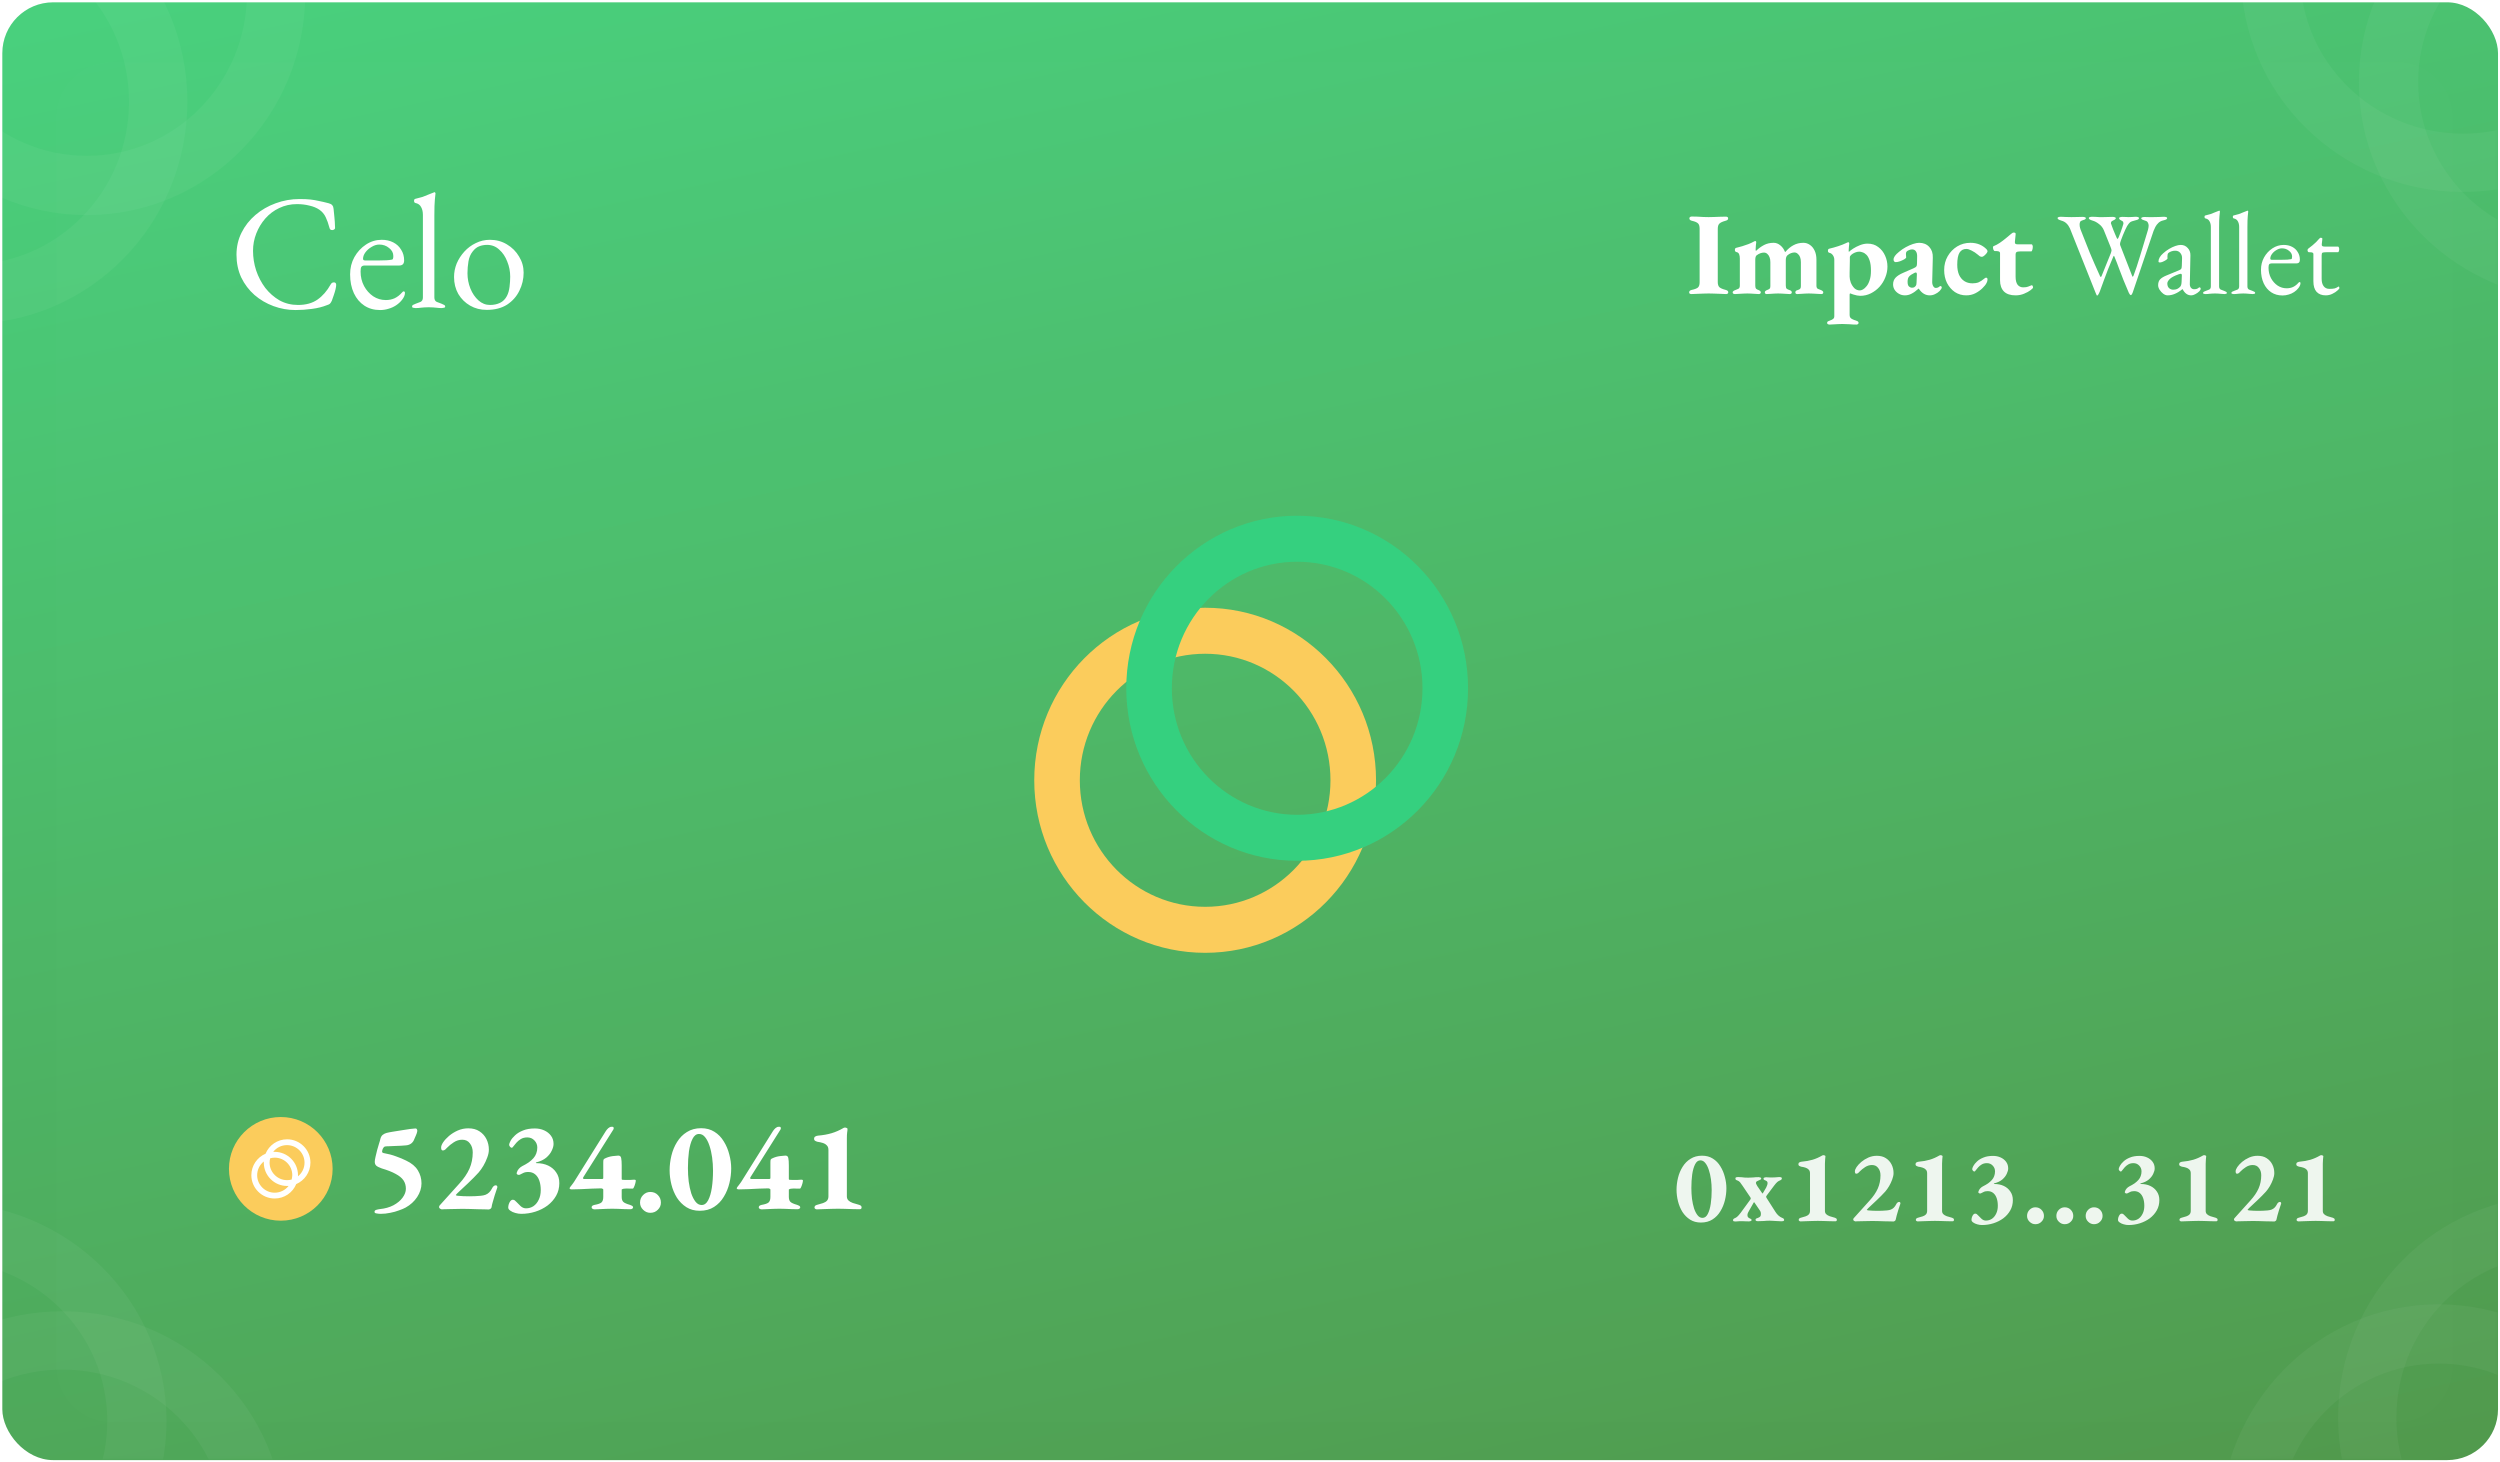 <svg width="1081" height="632" viewBox="0 0 1081 632" fill="none" xmlns="http://www.w3.org/2000/svg">
<rect x="1" y="1" width="1079.14" height="630.353" rx="22" fill="url(#paint0_linear_68_244)"/>
<mask id="mask0_68_244" style="mask-type:alpha" maskUnits="userSpaceOnUse" x="0" y="0" width="1080" height="631">
<rect width="1079.91" height="630.805" rx="22" fill="#ED713C"/>
</mask>
<g mask="url(#mask0_68_244)">
<g opacity="0.92" filter="url(#filter0_ii_68_244)">
<path d="M23 48C23 34.745 33.745 24 47 24H1035C1048.25 24 1059 34.745 1059 48V588C1059 601.255 1048.25 612 1035 612H47C33.745 612 23 601.255 23 588V48Z" fill="#D9D9D9" fill-opacity="0.01"/>
</g>
<g opacity="0.4">
<path opacity="0.1" d="M-13.5 114.4C24.774 114.4 55.8 82.881 55.8 44C55.8 5.119 24.774 -26.4 -13.5 -26.4C-51.774 -26.4 -82.8 5.119 -82.8 44C-82.8 82.881 -51.774 114.4 -13.5 114.4ZM-13.5 140C-65.689 140 -108 97.018 -108 44C-108 -9.017 -65.689 -52 -13.5 -52C38.689 -52 81 -9.017 81 44C81 97.018 38.689 140 -13.5 140Z" fill="white"/>
<g opacity="0.1" filter="url(#filter1_d_68_244)">
<path d="M37.5 63.4C75.774 63.4 106.8 31.881 106.8 -7C106.8 -45.881 75.774 -77.4 37.5 -77.4C-0.774 -77.4 -31.8 -45.881 -31.8 -7C-31.8 31.881 -0.774 63.4 37.5 63.4ZM37.5 89C-14.689 89 -57 46.018 -57 -7C-57 -60.017 -14.689 -103 37.5 -103C89.689 -103 132 -60.017 132 -7C132 46.018 89.689 89 37.5 89Z" fill="white"/>
</g>
<path opacity="0.1" d="M1054.5 730.4C1092.77 730.4 1123.8 698.881 1123.8 660C1123.8 621.119 1092.77 589.6 1054.5 589.6C1016.23 589.6 985.2 621.119 985.2 660C985.2 698.881 1016.23 730.4 1054.5 730.4ZM1054.5 756C1002.31 756 960 713.018 960 660C960 606.983 1002.31 564 1054.5 564C1106.69 564 1149 606.983 1149 660C1149 713.018 1106.69 756 1054.5 756Z" fill="white"/>
<g opacity="0.1" filter="url(#filter2_d_68_244)">
<path d="M1105.5 679.4C1143.77 679.4 1174.8 647.881 1174.8 609C1174.8 570.119 1143.77 538.6 1105.5 538.6C1067.23 538.6 1036.2 570.119 1036.2 609C1036.2 647.881 1067.23 679.4 1105.5 679.4ZM1105.5 705C1053.31 705 1011 662.018 1011 609C1011 555.983 1053.31 513 1105.5 513C1157.69 513 1200 555.983 1200 609C1200 662.018 1157.69 705 1105.5 705Z" fill="white"/>
</g>
<path opacity="0.1" d="M1186.4 35.5C1186.4 -2.774 1154.88 -33.8 1116 -33.8C1077.12 -33.8 1045.6 -2.774 1045.6 35.5C1045.6 73.774 1077.12 104.8 1116 104.8C1154.88 104.8 1186.4 73.774 1186.4 35.5ZM1212 35.5C1212 87.689 1169.02 130 1116 130C1062.98 130 1020 87.689 1020 35.5C1020 -16.689 1062.98 -59 1116 -59C1169.02 -59 1212 -16.689 1212 35.5Z" fill="white"/>
<g opacity="0.1" filter="url(#filter3_d_68_244)">
<path d="M1135.4 -15.5C1135.4 -53.774 1103.88 -84.8 1065 -84.8C1026.12 -84.8 994.6 -53.774 994.6 -15.5C994.6 22.774 1026.12 53.8 1065 53.8C1103.88 53.8 1135.4 22.774 1135.4 -15.5ZM1161 -15.5C1161 36.689 1118.02 79 1065 79C1011.98 79 969 36.689 969 -15.5C969 -67.689 1011.98 -110 1065 -110C1118.02 -110 1161 -67.689 1161 -15.5Z" fill="white"/>
</g>
<path opacity="0.1" d="M97.4 661.5C97.4 623.226 65.881 592.2 27 592.2C-11.881 592.2 -43.4 623.226 -43.4 661.5C-43.4 699.774 -11.881 730.8 27 730.8C65.881 730.8 97.4 699.774 97.4 661.5ZM123 661.5C123 713.689 80.017 756 27 756C-26.018 756 -69 713.689 -69 661.5C-69 609.311 -26.018 567 27 567C80.017 567 123 609.311 123 661.5Z" fill="white"/>
<g opacity="0.1" filter="url(#filter4_d_68_244)">
<path d="M46.4 610.5C46.4 572.226 14.881 541.2 -24 541.2C-62.881 541.2 -94.4 572.226 -94.4 610.5C-94.4 648.774 -62.881 679.8 -24 679.8C14.881 679.8 46.4 648.774 46.4 610.5ZM72 610.5C72 662.689 29.017 705 -24 705C-77.018 705 -120 662.689 -120 610.5C-120 558.311 -77.018 516 -24 516C29.017 516 72 558.311 72 610.5Z" fill="white"/>
</g>
</g>
<path d="M521.105 392.105C551.034 392.105 575.295 367.611 575.295 337.395C575.295 307.179 551.034 282.684 521.105 282.684C491.177 282.684 466.916 307.179 466.916 337.395C466.916 367.611 491.177 392.105 521.105 392.105ZM521.105 412C480.296 412 447.21 378.597 447.21 337.395C447.21 296.193 480.296 262.789 521.105 262.789C561.915 262.789 595 296.193 595 337.395C595 378.597 561.915 412 521.105 412Z" fill="#FBCC5C"/>
<path d="M560.895 352.316C590.823 352.316 615.084 327.821 615.084 297.605C615.084 267.389 590.823 242.895 560.895 242.895C530.966 242.895 506.705 267.389 506.705 297.605C506.705 327.821 530.966 352.316 560.895 352.316ZM560.895 372.211C520.085 372.211 487 338.807 487 297.605C487 256.403 520.085 223 560.895 223C601.704 223 634.789 256.403 634.789 297.605C634.789 338.807 601.704 372.211 560.895 372.211Z" fill="#35D07F"/>
<path d="M164.597 524.865C164.08 524.865 163.508 524.81 162.881 524.699C162.254 524.625 161.94 524.404 161.94 524.035C161.94 523.592 162.18 523.297 162.66 523.149C163.139 523.002 163.656 522.891 164.209 522.817C166.46 522.596 168.435 522.042 170.132 521.156C171.83 520.234 173.14 519.145 174.062 517.891C175.022 516.599 175.502 515.307 175.502 514.016C175.502 512.614 175.151 511.396 174.45 510.362C173.749 509.329 172.623 508.407 171.073 507.595C169.56 506.746 167.549 505.953 165.04 505.215C163.896 504.809 163.102 504.403 162.66 503.997C162.254 503.591 162.051 503.037 162.051 502.336C162.051 501.82 162.161 501.1 162.383 500.177C162.604 499.218 162.844 498.222 163.102 497.188C163.398 496.155 163.674 495.214 163.933 494.365C164.228 493.48 164.394 492.889 164.431 492.594C164.652 491.708 165.003 491.081 165.483 490.712C165.999 490.306 166.553 490.029 167.143 489.882C167.844 489.697 168.785 489.513 169.966 489.328C171.184 489.107 172.457 488.904 173.786 488.719C175.114 488.498 176.313 488.313 177.384 488.166C178.454 488.018 179.192 487.944 179.598 487.944C179.893 487.907 180.114 488.018 180.262 488.276C180.41 488.535 180.465 488.812 180.428 489.107C180.354 489.623 180.17 490.214 179.874 490.878C179.579 491.505 179.321 492.096 179.099 492.649C178.841 493.387 178.398 493.996 177.771 494.476C177.144 494.919 176.424 495.177 175.612 495.251C175.022 495.325 174.265 495.38 173.343 495.417C172.42 495.417 171.498 495.454 170.575 495.528C169.653 495.565 168.822 495.602 168.084 495.638C167.346 495.638 166.811 495.675 166.479 495.749C166.221 495.786 165.999 495.952 165.815 496.247C165.63 496.506 165.483 496.801 165.372 497.133C165.261 497.428 165.206 497.668 165.206 497.853C165.206 498.037 165.261 498.203 165.372 498.351C165.483 498.461 165.63 498.535 165.815 498.572C167.881 498.941 169.689 499.421 171.239 500.011C172.826 500.565 174.284 501.174 175.612 501.838C177.974 502.945 179.671 504.366 180.705 506.1C181.738 507.798 182.255 509.661 182.255 511.691C182.255 513.721 181.627 515.695 180.373 517.614C179.118 519.496 177.457 521.009 175.391 522.153C174.653 522.559 173.693 522.965 172.512 523.371C171.368 523.813 170.114 524.164 168.748 524.422C167.383 524.717 165.999 524.865 164.597 524.865ZM211.442 522.983C211.221 522.983 210.667 522.965 209.782 522.928C208.933 522.928 207.918 522.909 206.737 522.872C205.593 522.835 204.412 522.799 203.195 522.762C201.977 522.725 200.907 522.706 199.984 522.706C199.135 522.706 198.194 522.725 197.161 522.762C196.165 522.799 195.205 522.817 194.283 522.817C193.397 522.854 192.641 522.872 192.013 522.872C191.423 522.909 191.072 522.928 190.962 522.928C190.851 522.928 190.629 522.835 190.297 522.651C190.002 522.43 189.855 522.208 189.855 521.987C189.855 521.691 189.928 521.452 190.076 521.267C190.224 521.083 190.371 520.917 190.519 520.769L198.6 511.802C200.556 509.661 202.014 507.521 202.973 505.381C203.933 503.203 204.412 500.842 204.412 498.295C204.412 496.746 204.007 495.454 203.195 494.421C202.42 493.351 201.313 492.815 199.873 492.815C198.582 492.815 197.364 493.184 196.22 493.922C195.076 494.661 194.098 495.454 193.286 496.303C193.102 496.524 192.844 496.782 192.511 497.078C192.179 497.336 191.847 497.465 191.515 497.465C191.22 497.465 191.017 497.354 190.906 497.133C190.796 496.875 190.74 496.561 190.74 496.192C190.74 495.565 191.035 494.808 191.626 493.922C192.253 493 193.102 492.077 194.172 491.155C195.279 490.232 196.534 489.457 197.936 488.83C199.375 488.203 200.888 487.889 202.475 487.889C204.394 487.889 205.999 488.313 207.291 489.162C208.619 490.011 209.634 491.136 210.335 492.539C211.036 493.941 211.387 495.472 211.387 497.133C211.387 498.166 211.147 499.31 210.667 500.565C210.225 501.783 209.671 502.964 209.007 504.108C208.343 505.215 207.66 506.174 206.959 506.986C206.405 507.613 205.704 508.351 204.855 509.2C204.043 510.012 203.195 510.842 202.309 511.691C201.423 512.54 200.575 513.333 199.763 514.071C198.951 514.809 198.305 515.418 197.825 515.898C197.346 516.378 197.106 516.654 197.106 516.728C197.106 516.876 197.383 516.986 197.936 517.06C198.6 517.134 199.394 517.189 200.316 517.226C201.276 517.263 202.143 517.282 202.918 517.282C203.767 517.282 204.597 517.263 205.409 517.226C206.221 517.189 207.033 517.134 207.844 517.06C208.656 516.986 209.357 516.839 209.948 516.617C210.575 516.359 211.11 516.009 211.553 515.566C212.033 515.086 212.457 514.477 212.826 513.739C212.937 513.481 213.121 513.222 213.38 512.964C213.675 512.669 214.007 512.521 214.376 512.521C214.671 512.521 214.874 512.65 214.985 512.909C215.096 513.13 215.096 513.37 214.985 513.628C214.653 514.588 214.302 515.64 213.933 516.783C213.601 517.891 213.306 518.905 213.048 519.828C212.789 520.714 212.642 521.341 212.605 521.71C212.568 522.153 212.383 522.485 212.051 522.706C211.719 522.891 211.516 522.983 211.442 522.983ZM225.353 524.865C224.541 524.865 223.692 524.736 222.806 524.478C221.957 524.256 221.238 523.924 220.647 523.481C220.057 523.075 219.762 522.632 219.762 522.153C219.762 521.71 219.836 521.23 219.983 520.714C220.168 520.16 220.408 519.699 220.703 519.33C220.998 518.961 221.33 518.776 221.699 518.776C222.031 518.776 222.308 518.85 222.529 518.998C222.751 519.145 222.991 519.367 223.249 519.662C223.766 520.215 224.375 520.824 225.076 521.489C225.777 522.153 226.57 522.485 227.456 522.485C228.637 522.485 229.707 522.171 230.666 521.544C231.626 520.88 232.382 519.957 232.936 518.776C233.526 517.595 233.822 516.193 233.822 514.569C233.822 513.056 233.619 511.709 233.213 510.529C232.807 509.348 232.198 508.425 231.386 507.761C230.574 507.097 229.578 506.765 228.397 506.765C227.474 506.765 226.718 506.931 226.127 507.263C225.574 507.558 225.131 507.779 224.799 507.927C224.541 508.075 224.227 508.075 223.858 507.927C223.489 507.742 223.341 507.484 223.415 507.152C223.6 506.451 223.913 505.86 224.356 505.381C224.799 504.901 225.26 504.532 225.74 504.274C226.847 503.72 227.807 503.167 228.618 502.613C229.43 502.023 230.113 501.414 230.666 500.786C231.22 500.159 231.626 499.476 231.884 498.738C232.179 497.963 232.327 497.115 232.327 496.192C232.327 495.011 231.921 493.996 231.109 493.148C230.297 492.262 229.264 491.819 228.009 491.819C226.902 491.819 225.961 492.059 225.186 492.539C224.448 492.981 223.821 493.498 223.304 494.089C222.788 494.679 222.363 495.196 222.031 495.638C221.736 496.081 221.496 496.303 221.312 496.303C221.053 496.303 220.795 496.155 220.537 495.86C220.278 495.565 220.149 495.269 220.149 494.974C220.149 494.642 220.352 494.089 220.758 493.314C221.164 492.539 221.81 491.745 222.696 490.933C223.581 490.085 224.725 489.384 226.127 488.83C227.53 488.24 229.246 487.944 231.275 487.944C232.751 487.944 234.098 488.221 235.316 488.775C236.534 489.328 237.512 490.103 238.25 491.099C238.988 492.096 239.357 493.277 239.357 494.642C239.357 495.491 239.099 496.45 238.582 497.52C238.102 498.591 237.309 499.605 236.202 500.565C235.095 501.487 233.656 502.17 231.884 502.613C231.774 502.65 231.718 502.724 231.718 502.834C231.718 502.908 231.792 502.945 231.94 502.945C233.858 502.945 235.556 503.296 237.032 503.997C238.508 504.698 239.671 505.694 240.519 506.986C241.405 508.241 241.848 509.772 241.848 511.58C241.848 513.61 241.387 515.437 240.464 517.06C239.541 518.684 238.305 520.086 236.755 521.267C235.205 522.411 233.453 523.297 231.497 523.924C229.541 524.551 227.493 524.865 225.353 524.865ZM257.031 522.928C256.81 522.928 256.551 522.854 256.256 522.706C255.961 522.559 255.813 522.356 255.813 522.097C255.813 521.728 255.943 521.47 256.201 521.322C256.459 521.175 256.754 521.064 257.086 520.99C258.563 520.732 259.559 520.381 260.076 519.939C260.592 519.459 260.851 518.666 260.851 517.558V514.403C260.851 514.219 260.74 514.09 260.518 514.016C260.297 513.905 260.094 513.85 259.91 513.85C258.766 513.85 257.456 513.887 255.979 513.96C254.503 514.034 252.99 514.108 251.44 514.182C249.927 514.256 248.488 514.293 247.123 514.293C246.938 514.293 246.754 514.256 246.569 514.182C246.385 514.108 246.293 513.997 246.293 513.85C246.293 513.702 246.385 513.499 246.569 513.241C246.828 512.909 247.031 512.65 247.178 512.466C247.363 512.244 247.529 512.023 247.676 511.802C247.861 511.543 248.045 511.285 248.23 511.027L261.902 489.162C262.197 488.682 262.566 488.24 263.009 487.834C263.489 487.428 263.932 487.225 264.338 487.225H264.836C265.131 487.225 265.297 487.372 265.334 487.668C265.408 487.926 265.371 488.166 265.223 488.387L252.215 509.034C252.068 509.329 252.049 509.532 252.16 509.643C252.271 509.754 252.437 509.809 252.658 509.809H260.408C260.518 509.809 260.611 509.772 260.684 509.698C260.795 509.624 260.851 509.532 260.851 509.421V502.779C260.851 502.115 260.887 501.672 260.961 501.451C261.072 501.192 261.33 500.989 261.736 500.842C262.733 500.362 263.803 500.048 264.947 499.901C266.091 499.753 266.884 499.679 267.327 499.679C268.065 499.679 268.489 500.048 268.6 500.786C268.748 501.487 268.821 502.539 268.821 503.941V509.754C268.821 510.012 268.914 510.141 269.098 510.141C269.578 510.178 269.928 510.196 270.15 510.196C270.408 510.196 270.722 510.196 271.091 510.196C271.644 510.196 272.143 510.196 272.585 510.196C273.028 510.16 273.582 510.123 274.246 510.086C274.689 510.086 274.91 510.215 274.91 510.473C274.91 510.768 274.836 511.193 274.689 511.746C274.541 512.3 274.357 512.816 274.135 513.296C273.951 513.739 273.785 513.96 273.637 513.96C273.194 513.96 272.77 513.96 272.364 513.96C271.958 513.924 271.515 513.905 271.036 513.905C270.667 513.905 270.39 513.924 270.205 513.96C270.058 513.96 269.855 513.979 269.596 514.016C269.449 514.053 269.283 514.108 269.098 514.182C268.914 514.256 268.821 514.311 268.821 514.348V517.503C268.821 518.536 269.061 519.274 269.541 519.717C270.021 520.16 270.98 520.584 272.419 520.99C272.752 521.101 273.047 521.23 273.305 521.378C273.6 521.525 273.748 521.765 273.748 522.097C273.748 522.319 273.619 522.503 273.36 522.651C273.139 522.799 272.881 522.872 272.585 522.872C271.774 522.872 270.888 522.854 269.928 522.817C269.006 522.78 268.102 522.743 267.216 522.706C266.331 522.669 265.5 522.651 264.725 522.651C263.95 522.651 263.12 522.669 262.234 522.706C261.386 522.743 260.518 522.78 259.633 522.817C258.747 522.891 257.88 522.928 257.031 522.928ZM281.182 524.422C280.001 524.422 278.968 523.979 278.082 523.094C277.196 522.245 276.753 521.212 276.753 519.994C276.753 518.702 277.196 517.614 278.082 516.728C278.968 515.842 280.001 515.4 281.182 515.4C282.51 515.4 283.599 515.842 284.448 516.728C285.333 517.614 285.776 518.702 285.776 519.994C285.776 521.212 285.333 522.245 284.448 523.094C283.599 523.979 282.51 524.422 281.182 524.422ZM302.552 523.537C300.338 523.537 298.419 523.02 296.795 521.987C295.172 520.953 293.806 519.588 292.699 517.891C291.629 516.156 290.836 514.256 290.319 512.189C289.802 510.123 289.544 508.075 289.544 506.045C289.544 503.941 289.802 501.82 290.319 499.679C290.836 497.539 291.647 495.583 292.754 493.812C293.862 492.004 295.282 490.564 297.017 489.494C298.751 488.387 300.799 487.834 303.161 487.834C305.375 487.834 307.294 488.35 308.918 489.384C310.578 490.417 311.925 491.801 312.958 493.535C314.029 495.233 314.822 497.115 315.339 499.181C315.892 501.211 316.169 503.222 316.169 505.215C316.169 507.318 315.911 509.44 315.394 511.58C314.877 513.721 314.066 515.695 312.958 517.503C311.888 519.311 310.486 520.769 308.752 521.876C307.054 522.983 304.988 523.537 302.552 523.537ZM303.382 521.046C304.563 521.046 305.504 520.363 306.205 518.998C306.943 517.595 307.478 515.769 307.811 513.518C308.143 511.267 308.309 508.831 308.309 506.211C308.309 504.255 308.18 502.336 307.921 500.454C307.663 498.572 307.276 496.875 306.759 495.362C306.242 493.812 305.615 492.594 304.877 491.708C304.139 490.786 303.272 490.325 302.275 490.325C301.094 490.325 300.153 491.026 299.452 492.428C298.751 493.793 298.234 495.602 297.902 497.853C297.607 500.067 297.459 502.484 297.459 505.104C297.459 507.06 297.57 508.979 297.792 510.861C298.05 512.743 298.419 514.459 298.899 516.009C299.415 517.522 300.043 518.739 300.781 519.662C301.519 520.584 302.386 521.046 303.382 521.046ZM329.304 522.928C329.083 522.928 328.824 522.854 328.529 522.706C328.234 522.559 328.086 522.356 328.086 522.097C328.086 521.728 328.216 521.47 328.474 521.322C328.732 521.175 329.027 521.064 329.36 520.99C330.836 520.732 331.832 520.381 332.349 519.939C332.865 519.459 333.124 518.666 333.124 517.558V514.403C333.124 514.219 333.013 514.09 332.791 514.016C332.57 513.905 332.367 513.85 332.183 513.85C331.039 513.85 329.729 513.887 328.252 513.96C326.776 514.034 325.263 514.108 323.713 514.182C322.2 514.256 320.761 514.293 319.396 514.293C319.211 514.293 319.027 514.256 318.842 514.182C318.658 514.108 318.566 513.997 318.566 513.85C318.566 513.702 318.658 513.499 318.842 513.241C319.101 512.909 319.304 512.65 319.451 512.466C319.636 512.244 319.802 512.023 319.949 511.802C320.134 511.543 320.318 511.285 320.503 511.027L334.175 489.162C334.47 488.682 334.84 488.24 335.282 487.834C335.762 487.428 336.205 487.225 336.611 487.225H337.109C337.404 487.225 337.57 487.372 337.607 487.668C337.681 487.926 337.644 488.166 337.496 488.387L324.488 509.034C324.341 509.329 324.322 509.532 324.433 509.643C324.544 509.754 324.71 509.809 324.931 509.809H332.681C332.791 509.809 332.884 509.772 332.957 509.698C333.068 509.624 333.124 509.532 333.124 509.421V502.779C333.124 502.115 333.16 501.672 333.234 501.451C333.345 501.192 333.603 500.989 334.009 500.842C335.006 500.362 336.076 500.048 337.22 499.901C338.364 499.753 339.157 499.679 339.6 499.679C340.338 499.679 340.762 500.048 340.873 500.786C341.021 501.487 341.094 502.539 341.094 503.941V509.754C341.094 510.012 341.187 510.141 341.371 510.141C341.851 510.178 342.202 510.196 342.423 510.196C342.681 510.196 342.995 510.196 343.364 510.196C343.917 510.196 344.416 510.196 344.858 510.196C345.301 510.16 345.855 510.123 346.519 510.086C346.962 510.086 347.183 510.215 347.183 510.473C347.183 510.768 347.11 511.193 346.962 511.746C346.814 512.3 346.63 512.816 346.408 513.296C346.224 513.739 346.058 513.96 345.91 513.96C345.467 513.96 345.043 513.96 344.637 513.96C344.231 513.924 343.788 513.905 343.309 513.905C342.94 513.905 342.663 513.924 342.478 513.96C342.331 513.96 342.128 513.979 341.869 514.016C341.722 514.053 341.556 514.108 341.371 514.182C341.187 514.256 341.094 514.311 341.094 514.348V517.503C341.094 518.536 341.334 519.274 341.814 519.717C342.294 520.16 343.253 520.584 344.692 520.99C345.025 521.101 345.32 521.23 345.578 521.378C345.873 521.525 346.021 521.765 346.021 522.097C346.021 522.319 345.892 522.503 345.633 522.651C345.412 522.799 345.154 522.872 344.858 522.872C344.047 522.872 343.161 522.854 342.202 522.817C341.279 522.78 340.375 522.743 339.489 522.706C338.604 522.669 337.773 522.651 336.998 522.651C336.223 522.651 335.393 522.669 334.507 522.706C333.659 522.743 332.791 522.78 331.906 522.817C331.02 522.891 330.153 522.928 329.304 522.928ZM353.178 522.928C352.957 522.928 352.735 522.854 352.514 522.706C352.292 522.559 352.182 522.374 352.182 522.153C352.182 521.562 352.532 521.175 353.233 520.99C354.267 520.732 355.152 520.474 355.89 520.215C356.628 519.957 357.2 519.607 357.606 519.164C358.012 518.684 358.215 518.057 358.215 517.282V497.244C358.215 496.358 357.975 495.694 357.496 495.251C357.053 494.771 356.462 494.421 355.724 494.199C355.023 493.978 354.267 493.812 353.455 493.701C353.159 493.627 352.846 493.498 352.514 493.314C352.182 493.129 352.016 492.834 352.016 492.428C352.016 491.948 352.182 491.616 352.514 491.432C352.883 491.21 353.289 491.081 353.731 491.044C355.909 490.86 357.865 490.509 359.599 489.992C361.333 489.476 363.049 488.719 364.747 487.723C364.821 487.686 364.913 487.649 365.024 487.612C365.134 487.575 365.245 487.557 365.356 487.557C365.614 487.557 365.854 487.612 366.075 487.723C366.334 487.834 366.463 487.963 366.463 488.11C366.463 488.59 366.407 489.144 366.297 489.771C366.223 490.361 366.186 491.155 366.186 492.151V517.337C366.186 518.038 366.407 518.61 366.85 519.053C367.293 519.496 367.92 519.865 368.732 520.16C369.544 520.418 370.485 520.695 371.555 520.99C371.851 521.101 372.09 521.23 372.275 521.378C372.459 521.525 372.552 521.765 372.552 522.097C372.552 522.614 372.275 522.872 371.721 522.872C370.873 522.872 369.858 522.854 368.677 522.817C367.533 522.78 366.389 522.743 365.245 522.706C364.138 522.669 363.178 522.651 362.367 522.651C361.592 522.651 360.651 522.669 359.544 522.706C358.437 522.743 357.311 522.78 356.167 522.817C355.023 522.891 354.027 522.928 353.178 522.928Z" fill="white"/>
<path d="M127.813 134.062C124.509 134.062 121.324 133.496 118.256 132.363C115.188 131.23 112.451 129.626 110.044 127.549C107.637 125.425 105.725 122.9 104.31 119.974C102.941 117.001 102.257 113.721 102.257 110.134C102.257 106.688 102.988 103.503 104.451 100.577C105.914 97.65 107.92 95.102 110.469 92.931C113.017 90.76 115.92 89.084 119.176 87.905C122.48 86.677 125.949 86.064 129.583 86.064C131.423 86.064 132.981 86.135 134.255 86.276C135.529 86.418 136.757 86.63 137.936 86.913C139.164 87.149 140.579 87.48 142.184 87.905C142.892 88.093 143.388 88.376 143.671 88.754C144.001 89.132 144.19 89.651 144.237 90.311C144.331 91.397 144.449 92.577 144.591 93.851C144.733 95.078 144.827 96.612 144.874 98.453C144.921 98.783 144.756 99.066 144.379 99.302C144.048 99.491 143.671 99.538 143.246 99.444C142.868 99.35 142.609 99.043 142.467 98.524C141.995 96.73 141.452 95.196 140.839 93.922C140.225 92.6 139.305 91.515 138.078 90.665C136.898 89.863 135.459 89.273 133.76 88.896C132.108 88.471 130.314 88.258 128.379 88.258C125.642 88.258 123.093 88.825 120.734 89.958C118.421 91.043 116.415 92.553 114.716 94.488C113.064 96.376 111.766 98.524 110.823 100.931C109.879 103.338 109.407 105.839 109.407 108.435C109.407 111.314 109.855 114.145 110.752 116.93C111.696 119.714 113.017 122.239 114.716 124.505C116.462 126.723 118.515 128.516 120.875 129.885C123.282 131.207 125.949 131.867 128.875 131.867C132.273 131.867 135.081 131.089 137.299 129.531C139.517 127.974 141.405 125.803 142.963 123.018C143.293 122.405 143.765 122.098 144.379 122.098C145.039 122.098 145.37 122.475 145.37 123.23C145.37 123.608 145.275 124.222 145.087 125.071C144.898 125.873 144.638 126.747 144.308 127.69C144.025 128.587 143.741 129.39 143.458 130.097C143.128 130.758 142.845 131.183 142.609 131.372C142.42 131.561 141.948 131.773 141.193 132.009C139.447 132.717 137.346 133.236 134.892 133.566C132.485 133.897 130.126 134.062 127.813 134.062ZM164.34 134.062C161.744 134.062 159.478 133.425 157.543 132.15C155.608 130.876 154.098 129.083 153.013 126.77C151.927 124.41 151.384 121.697 151.384 118.629C151.384 115.892 151.998 113.414 153.225 111.196C154.499 108.93 156.175 107.113 158.251 105.745C160.328 104.376 162.593 103.691 165.048 103.691C166.935 103.691 168.611 104.069 170.074 104.824C171.537 105.579 172.67 106.641 173.472 108.01C174.321 109.331 174.746 110.865 174.746 112.611C174.746 114.075 174.038 114.806 172.622 114.806H157.685C157.024 114.806 156.552 114.995 156.269 115.372C156.033 115.703 155.915 116.387 155.915 117.425C155.915 119.691 156.411 121.767 157.402 123.655C158.393 125.496 159.714 126.983 161.366 128.115C163.018 129.201 164.835 129.743 166.817 129.743C168.233 129.743 169.508 129.484 170.64 128.965C171.82 128.398 172.858 127.596 173.755 126.558C173.944 126.322 174.086 126.18 174.18 126.133C174.274 126.039 174.392 125.991 174.534 125.991C174.911 125.991 175.1 126.227 175.1 126.699C175.1 127.596 174.675 128.587 173.826 129.673C173.118 130.569 172.268 131.348 171.277 132.009C170.286 132.67 169.201 133.165 168.021 133.496C166.841 133.873 165.614 134.062 164.34 134.062ZM157.827 112.611H164.269C165.402 112.611 166.369 112.588 167.171 112.541C167.974 112.493 168.752 112.399 169.508 112.258C169.744 112.21 169.885 112.069 169.932 111.833C170.027 111.55 170.074 111.172 170.074 110.7C170.074 109.331 169.46 108.175 168.233 107.231C167.053 106.24 165.637 105.745 163.986 105.745C162.9 105.745 161.815 106.075 160.729 106.736C159.644 107.349 158.747 108.128 158.039 109.072C157.331 110.016 156.977 110.96 156.977 111.904C156.977 112.375 157.26 112.611 157.827 112.611ZM179.606 133.212C179.37 133.212 179.063 133.165 178.686 133.071C178.355 133.024 178.19 132.858 178.19 132.575C178.19 132.198 178.355 131.938 178.686 131.797C179.063 131.608 179.441 131.443 179.818 131.301C180.526 131.065 181.211 130.805 181.872 130.522C182.532 130.192 182.863 129.555 182.863 128.611V92.931C182.863 91.562 182.603 90.43 182.084 89.533C181.612 88.589 180.786 87.999 179.606 87.763C179.229 87.669 179.04 87.362 179.04 86.843C179.04 86.371 179.205 86.088 179.535 85.993C180.762 85.71 181.824 85.427 182.721 85.144C183.618 84.813 184.444 84.483 185.199 84.153C186.001 83.822 186.78 83.515 187.535 83.232C187.724 83.138 187.865 83.091 187.96 83.091C188.054 83.091 188.125 83.161 188.172 83.303C188.267 83.397 188.314 83.492 188.314 83.586C188.314 84.011 188.219 84.931 188.031 86.347C187.889 87.716 187.818 90.005 187.818 93.214V128.611C187.818 129.555 188.149 130.192 188.809 130.522C189.47 130.805 190.154 131.065 190.862 131.301C191.24 131.443 191.594 131.608 191.924 131.797C192.302 131.938 192.491 132.198 192.491 132.575C192.491 132.858 192.302 133.024 191.924 133.071C191.594 133.165 191.311 133.212 191.075 133.212C190.178 133.212 189.446 133.165 188.88 133.071C188.361 133.024 187.842 132.976 187.323 132.929C186.851 132.882 186.19 132.858 185.34 132.858C184.538 132.858 183.877 132.882 183.358 132.929C182.839 132.976 182.32 133.024 181.801 133.071C181.282 133.165 180.55 133.212 179.606 133.212ZM210.418 133.991C207.775 133.991 205.392 133.378 203.268 132.15C201.144 130.923 199.445 129.248 198.171 127.124C196.944 124.953 196.33 122.499 196.33 119.762C196.33 117.779 196.708 115.844 197.463 113.957C198.265 112.069 199.374 110.346 200.79 108.789C202.206 107.231 203.858 106.004 205.746 105.107C207.633 104.163 209.663 103.691 211.834 103.691C214.571 103.691 217.025 104.352 219.196 105.674C221.414 106.995 223.161 108.741 224.435 110.912C225.756 113.036 226.417 115.372 226.417 117.921C226.417 120.658 225.804 123.254 224.577 125.708C223.397 128.162 221.627 130.168 219.267 131.726C216.907 133.236 213.958 133.991 210.418 133.991ZM211.905 131.867C213.509 131.867 214.949 131.561 216.223 130.947C217.497 130.333 218.488 129.342 219.196 127.974C219.763 126.888 220.14 125.567 220.329 124.009C220.518 122.452 220.612 120.989 220.612 119.62C220.612 117.355 220.187 115.184 219.338 113.107C218.536 110.983 217.379 109.261 215.869 107.939C214.406 106.57 212.66 105.886 210.63 105.886C209.356 105.886 208.2 106.098 207.161 106.523C206.17 106.901 205.25 107.632 204.4 108.718C203.457 109.898 202.843 111.337 202.56 113.036C202.277 114.735 202.135 116.434 202.135 118.133C202.135 120.446 202.56 122.664 203.409 124.788C204.259 126.865 205.415 128.564 206.878 129.885C208.341 131.207 210.017 131.867 211.905 131.867Z" fill="white"/>
<path d="M731.402 127.153C731.13 127.153 730.892 127.102 730.689 127C730.485 126.864 730.383 126.677 730.383 126.44C730.383 125.896 730.74 125.539 731.453 125.369C732.744 125.098 733.644 124.758 734.153 124.35C734.663 123.909 734.918 123.145 734.918 122.058V98.925C734.918 97.838 734.697 97.073 734.255 96.632C733.814 96.156 732.914 95.766 731.555 95.46C730.841 95.29 730.485 94.933 730.485 94.39C730.485 94.152 730.587 93.965 730.791 93.829C730.994 93.694 731.232 93.626 731.504 93.626C732.285 93.626 733.1 93.643 733.95 93.677C734.833 93.71 735.682 93.761 736.497 93.829C737.346 93.863 738.128 93.88 738.841 93.88C739.52 93.88 740.285 93.863 741.134 93.829C742.017 93.796 742.9 93.761 743.784 93.728C744.701 93.694 745.533 93.677 746.28 93.677C746.586 93.677 746.824 93.745 746.994 93.88C747.163 93.982 747.248 94.152 747.248 94.39C747.248 94.73 747.147 94.967 746.943 95.103C746.773 95.239 746.501 95.358 746.127 95.46C744.769 95.834 743.869 96.258 743.427 96.734C742.985 97.175 742.765 97.923 742.765 98.976V122.007C742.765 122.992 743.002 123.722 743.478 124.198C743.987 124.639 744.905 125.03 746.229 125.369C746.569 125.471 746.824 125.59 746.994 125.726C747.197 125.862 747.299 126.083 747.299 126.389C747.299 126.626 747.214 126.813 747.045 126.949C746.909 127.085 746.688 127.153 746.382 127.153C745.635 127.153 744.803 127.119 743.885 127.051C742.968 127.017 742.068 126.983 741.185 126.949C740.302 126.915 739.52 126.898 738.841 126.898C738.128 126.898 737.346 126.915 736.497 126.949C735.648 126.983 734.782 127.017 733.899 127.051C733.015 127.119 732.183 127.153 731.402 127.153ZM750.217 127.153C749.979 127.153 749.741 127.102 749.503 127C749.3 126.864 749.198 126.677 749.198 126.44C749.198 126.168 749.317 125.964 749.554 125.828C749.792 125.658 750.064 125.522 750.37 125.42C750.879 125.251 751.321 125.064 751.694 124.86C752.102 124.622 752.306 124.164 752.306 123.484V111.816C752.306 111.069 752.204 110.44 752 109.931C751.796 109.387 751.372 109.064 750.726 108.963C750.59 108.929 750.455 108.844 750.319 108.708C750.217 108.572 750.166 108.351 750.166 108.045C750.166 107.57 750.336 107.281 750.675 107.179C751.525 106.975 752.408 106.738 753.325 106.466C754.276 106.16 755.176 105.854 756.026 105.549C756.909 105.209 757.673 104.852 758.318 104.479C758.42 104.445 758.522 104.394 758.624 104.326C758.726 104.258 758.828 104.224 758.93 104.224C759.236 104.224 759.388 104.411 759.388 104.784C759.388 105.056 759.337 105.515 759.236 106.16C759.168 106.806 759.134 107.366 759.134 107.842C759.134 108.181 759.168 108.385 759.236 108.453H759.337C760.391 107.434 761.528 106.602 762.751 105.956C763.974 105.311 765.367 104.988 766.93 104.988C767.983 104.988 768.951 105.362 769.834 106.109C770.717 106.823 771.379 107.757 771.821 108.912H772.025C773.044 107.689 774.182 106.738 775.439 106.058C776.73 105.345 778.173 104.988 779.77 104.988C780.823 104.988 781.774 105.294 782.623 105.905C783.472 106.483 784.152 107.315 784.661 108.402C785.171 109.489 785.426 110.78 785.426 112.275V123.484C785.426 124.164 785.612 124.622 785.986 124.86C786.394 125.064 786.852 125.251 787.362 125.42C787.634 125.522 787.871 125.658 788.075 125.828C788.279 125.964 788.381 126.168 788.381 126.44C788.381 126.677 788.296 126.864 788.126 127C787.956 127.102 787.752 127.153 787.515 127.153C786.835 127.153 786.19 127.119 785.578 127.051C785.001 127.017 784.423 126.983 783.846 126.949C783.302 126.915 782.725 126.898 782.114 126.898C781.536 126.898 780.993 126.915 780.483 126.949C779.974 126.983 779.464 127.017 778.954 127.051C778.445 127.119 777.85 127.153 777.171 127.153C776.933 127.153 776.73 127.102 776.56 127C776.39 126.864 776.305 126.677 776.305 126.44C776.305 126.168 776.39 125.947 776.56 125.777C776.763 125.607 777.018 125.488 777.324 125.42C777.766 125.285 778.105 125.115 778.343 124.911C778.581 124.673 778.7 124.299 778.7 123.79V113.345C778.7 112.495 778.581 111.765 778.343 111.154C778.105 110.542 777.766 110.067 777.324 109.727C776.916 109.353 776.441 109.166 775.897 109.166C775.456 109.166 774.963 109.268 774.42 109.472C773.91 109.642 773.401 109.948 772.891 110.389C772.415 110.797 772.178 111.51 772.178 112.529V123.484C772.178 124.164 772.314 124.622 772.585 124.86C772.857 125.064 773.248 125.251 773.757 125.42C774.029 125.488 774.267 125.607 774.471 125.777C774.674 125.947 774.776 126.168 774.776 126.44C774.776 126.677 774.674 126.864 774.471 127C774.301 127.102 774.114 127.153 773.91 127.153C773.231 127.153 772.619 127.119 772.076 127.051C771.532 127.017 771.006 126.983 770.496 126.949C770.021 126.915 769.477 126.898 768.866 126.898C768.288 126.898 767.745 126.915 767.235 126.949C766.76 126.983 766.25 127.017 765.707 127.051C765.197 127.119 764.603 127.153 763.923 127.153C763.719 127.153 763.533 127.102 763.363 127C763.193 126.864 763.108 126.677 763.108 126.44C763.108 126.168 763.193 125.964 763.363 125.828C763.567 125.658 763.804 125.522 764.076 125.42C764.552 125.251 764.908 125.064 765.146 124.86C765.384 124.656 765.503 124.299 765.503 123.79V113.345C765.503 112.495 765.384 111.782 765.146 111.204C764.908 110.593 764.586 110.117 764.178 109.778C763.77 109.404 763.278 109.217 762.7 109.217C762.293 109.217 761.817 109.302 761.274 109.472C760.764 109.642 760.221 109.931 759.643 110.338C759.202 110.644 758.981 111.306 758.981 112.325V123.484C758.981 124.096 759.083 124.537 759.287 124.809C759.524 125.047 759.898 125.251 760.407 125.42C760.679 125.522 760.9 125.658 761.07 125.828C761.274 125.964 761.376 126.168 761.376 126.44C761.376 126.643 761.291 126.813 761.121 126.949C760.951 127.085 760.764 127.153 760.56 127.153C759.881 127.153 759.27 127.119 758.726 127.051C758.216 127.017 757.707 126.983 757.197 126.949C756.722 126.915 756.178 126.898 755.567 126.898C754.989 126.898 754.412 126.915 753.835 126.949C753.291 126.983 752.714 127.017 752.102 127.051C751.525 127.119 750.896 127.153 750.217 127.153ZM791.063 140.35C790.825 140.35 790.587 140.282 790.35 140.146C790.146 140.044 790.044 139.874 790.044 139.636C790.044 139.365 790.146 139.144 790.35 138.974C790.587 138.838 790.876 138.719 791.216 138.617C791.929 138.38 792.422 138.125 792.694 137.853C792.999 137.615 793.152 137.225 793.152 136.681V112.275C793.152 111.833 793.067 111.408 792.897 111.001C792.728 110.593 792.49 110.236 792.184 109.931C791.878 109.591 791.488 109.387 791.012 109.319C790.808 109.251 790.655 109.166 790.554 109.064C790.452 108.929 790.401 108.708 790.401 108.402C790.401 108.13 790.452 107.926 790.554 107.791C790.655 107.655 790.791 107.57 790.961 107.536C792.15 107.264 793.424 106.907 794.783 106.466C796.141 106.024 797.313 105.566 798.298 105.09C798.434 105.022 798.57 104.954 798.706 104.886C798.876 104.784 799.029 104.733 799.165 104.733C799.368 104.733 799.487 104.801 799.521 104.937C799.589 105.039 799.623 105.175 799.623 105.345C799.623 105.617 799.572 106.075 799.47 106.721C799.402 107.332 799.368 107.859 799.368 108.3C799.368 108.64 799.402 108.844 799.47 108.912C799.81 108.572 800.404 108.113 801.254 107.536C802.137 106.958 803.139 106.449 804.26 106.007C805.381 105.566 806.468 105.345 807.521 105.345C809.355 105.345 810.901 105.837 812.158 106.823C813.449 107.774 814.434 109.013 815.113 110.542C815.792 112.037 816.132 113.616 816.132 115.281C816.132 116.877 815.826 118.423 815.215 119.917C814.637 121.412 813.805 122.771 812.718 123.994C811.631 125.183 810.374 126.134 808.948 126.847C807.521 127.56 805.992 127.917 804.362 127.917C803.988 127.917 803.53 127.866 802.986 127.764C802.477 127.662 801.95 127.527 801.407 127.357C800.897 127.187 800.421 127.017 799.98 126.847C799.946 126.847 799.912 126.898 799.878 127C799.844 127.102 799.81 127.221 799.776 127.357C799.776 127.493 799.776 127.628 799.776 127.764V136.223C799.776 136.664 799.878 137.038 800.082 137.344C800.32 137.649 800.642 137.887 801.05 138.057C801.458 138.261 801.95 138.448 802.528 138.617C802.867 138.719 803.139 138.838 803.343 138.974C803.547 139.144 803.649 139.365 803.649 139.636C803.649 139.84 803.547 140.01 803.343 140.146C803.173 140.282 802.986 140.35 802.782 140.35C801.763 140.35 800.693 140.299 799.572 140.197C798.485 140.129 797.5 140.095 796.617 140.095C796.039 140.095 795.445 140.112 794.834 140.146C794.256 140.18 793.645 140.214 792.999 140.248C792.388 140.316 791.742 140.35 791.063 140.35ZM804.209 125.573C804.583 125.573 805.024 125.437 805.534 125.166C806.077 124.86 806.604 124.384 807.113 123.739C807.657 123.094 808.098 122.227 808.438 121.14C808.812 120.053 808.999 118.712 808.999 117.115C808.999 115.247 808.812 113.769 808.438 112.682C808.064 111.561 807.606 110.729 807.062 110.185C806.519 109.642 805.958 109.285 805.381 109.115C804.837 108.912 804.362 108.81 803.954 108.81C803.343 108.81 802.714 108.946 802.069 109.217C801.424 109.489 800.897 109.812 800.489 110.185C800.082 110.559 799.878 110.899 799.878 111.204C799.878 111.476 799.878 112.003 799.878 112.784C799.878 113.565 799.861 114.432 799.827 115.383C799.827 116.334 799.81 117.2 799.776 117.981C799.776 118.763 799.776 119.306 799.776 119.612C799.776 120.393 799.946 121.259 800.286 122.21C800.659 123.128 801.169 123.926 801.814 124.605C802.494 125.251 803.292 125.573 804.209 125.573ZM823.667 127.713C822.75 127.713 821.9 127.493 821.119 127.051C820.338 126.609 819.709 126.032 819.234 125.319C818.792 124.605 818.571 123.824 818.571 122.975C818.571 121.82 818.928 120.852 819.641 120.07C820.389 119.289 821.476 118.593 822.902 117.981L827.437 115.994C828.117 115.688 828.524 115.417 828.66 115.179C828.83 114.941 828.915 114.499 828.915 113.854L828.966 110.95C829 109.999 828.83 109.251 828.456 108.708C828.083 108.13 827.522 107.842 826.775 107.842C826.333 107.842 825.892 107.943 825.45 108.147C825.009 108.317 824.669 108.521 824.431 108.759C824.329 108.895 824.244 109.064 824.176 109.268C824.142 109.438 824.125 109.625 824.125 109.829C824.125 110.033 824.142 110.287 824.176 110.593C824.21 110.865 824.227 111.103 824.227 111.306C824.227 111.51 823.956 111.782 823.412 112.122C822.869 112.427 822.24 112.716 821.527 112.988C820.813 113.226 820.202 113.345 819.692 113.345C819.455 113.345 819.234 113.243 819.03 113.039C818.86 112.835 818.775 112.58 818.775 112.275C818.775 111.731 818.962 111.204 819.336 110.695C819.709 110.151 820.321 109.54 821.17 108.861C822.053 108.113 823.021 107.451 824.074 106.873C825.127 106.296 826.163 105.837 827.183 105.498C828.236 105.158 829.119 104.988 829.832 104.988C831.666 104.988 833.127 105.583 834.214 106.772C835.301 107.926 835.811 109.472 835.743 111.408L835.488 121.701C835.454 122.482 835.59 123.145 835.896 123.688C836.201 124.232 836.575 124.503 837.017 124.503C837.662 124.503 838.222 124.282 838.698 123.841C838.8 123.739 838.902 123.688 839.004 123.688C839.174 123.688 839.309 123.739 839.411 123.841C839.547 123.943 839.615 124.079 839.615 124.249C839.615 124.656 839.309 125.183 838.698 125.828C838.053 126.44 837.373 126.898 836.66 127.204C835.947 127.544 835.199 127.713 834.418 127.713C832.516 127.713 830.936 126.745 829.679 124.809H829.577C828.456 125.828 827.437 126.558 826.52 127C825.637 127.476 824.686 127.713 823.667 127.713ZM826.724 124.401C827.098 124.401 827.403 124.35 827.641 124.249C827.879 124.113 828.117 123.909 828.354 123.637C828.456 123.501 828.541 123.331 828.609 123.128C828.677 122.89 828.711 122.618 828.711 122.312L828.864 118.644C828.864 118.304 828.813 118.083 828.711 117.981C828.609 117.879 828.49 117.828 828.354 117.828C828.287 117.828 828.202 117.845 828.1 117.879C827.998 117.913 827.879 117.964 827.743 118.032C826.758 118.508 826.028 119 825.552 119.51C825.076 119.985 824.839 120.767 824.839 121.854C824.839 122.839 825.043 123.518 825.45 123.892C825.858 124.232 826.282 124.401 826.724 124.401ZM850.187 127.713C848.386 127.713 846.756 127.238 845.295 126.287C843.869 125.302 842.731 123.994 841.881 122.363C841.066 120.699 840.658 118.83 840.658 116.758C840.658 114.55 841.168 112.563 842.187 110.797C843.206 109.03 844.565 107.621 846.263 106.568C847.996 105.515 849.915 104.988 852.021 104.988C854.807 104.988 857.116 105.905 858.951 107.74C859.256 108.079 859.409 108.385 859.409 108.657C859.409 108.861 859.256 109.166 858.951 109.574C858.645 109.948 858.305 110.287 857.932 110.593C857.558 110.899 857.235 111.052 856.964 111.052C856.658 111.052 856.352 110.967 856.046 110.797C855.775 110.593 855.503 110.372 855.231 110.134C854.348 109.387 853.448 108.793 852.531 108.351C851.647 107.876 850.883 107.638 850.238 107.638C848.947 107.638 847.962 108.181 847.282 109.268C846.637 110.321 846.314 112.054 846.314 114.465C846.314 116.13 846.569 117.574 847.079 118.797C847.622 119.985 848.386 120.903 849.371 121.548C850.357 122.193 851.546 122.516 852.938 122.516C853.957 122.516 854.84 122.363 855.588 122.058C856.335 121.718 857.116 121.208 857.932 120.529C858.101 120.427 858.237 120.325 858.339 120.223C858.475 120.121 858.628 120.07 858.798 120.07C859.205 120.07 859.409 120.342 859.409 120.886C859.409 121.021 859.375 121.225 859.307 121.497C859.273 121.735 859.172 122.007 859.002 122.312C858.696 122.992 858.101 123.756 857.218 124.605C856.369 125.454 855.35 126.185 854.161 126.796C852.972 127.408 851.647 127.713 850.187 127.713ZM871.543 127.713C869.301 127.713 867.62 127.153 866.499 126.032C865.378 124.877 864.817 123.263 864.817 121.191V109.472C864.817 109.166 864.698 108.946 864.46 108.81C864.257 108.674 863.849 108.589 863.238 108.555H862.575C862.337 108.555 862.134 108.368 861.964 107.994C861.828 107.587 861.76 107.23 861.76 106.924C861.76 106.856 861.777 106.772 861.811 106.67C861.879 106.534 861.964 106.449 862.066 106.415C862.881 106.109 863.747 105.651 864.664 105.039C865.615 104.394 866.516 103.714 867.365 103.001C868.248 102.288 868.961 101.693 869.505 101.218C869.743 101.048 869.946 100.895 870.116 100.759C870.286 100.623 870.507 100.555 870.779 100.555C871.084 100.555 871.305 100.623 871.441 100.759C871.577 100.861 871.611 101.133 871.543 101.574L871.237 104.581C871.203 104.988 871.288 105.277 871.492 105.447C871.73 105.583 872.052 105.651 872.46 105.651H878.524C878.625 105.651 878.727 105.769 878.829 106.007C878.931 106.245 878.982 106.466 878.982 106.67C878.982 107.145 878.914 107.604 878.778 108.045C878.642 108.487 878.49 108.708 878.32 108.708H873.581C872.8 108.708 872.256 108.81 871.951 109.013C871.679 109.183 871.543 109.506 871.543 109.982V119.612C871.543 121.174 871.832 122.346 872.409 123.128C873.021 123.875 873.819 124.249 874.804 124.249C875.789 124.249 876.502 124.147 876.944 123.943C877.42 123.739 877.844 123.569 878.218 123.433C878.354 123.365 878.456 123.331 878.524 123.331C878.693 123.331 878.829 123.433 878.931 123.637C879.033 123.841 879.084 124.079 879.084 124.35C879.084 124.554 878.727 124.928 878.014 125.471C877.301 126.015 876.367 126.524 875.212 127C874.091 127.476 872.868 127.713 871.543 127.713ZM906.762 127.815C906.694 127.815 906.592 127.662 906.456 127.357C906.32 127.051 906.184 126.728 906.048 126.389L895.042 98.772C894.635 97.889 894.142 97.175 893.565 96.632C892.987 96.054 892.257 95.647 891.374 95.409C890.83 95.239 890.406 95.069 890.1 94.899C889.828 94.73 889.692 94.526 889.692 94.288C889.692 94.084 889.828 93.948 890.1 93.88C890.372 93.778 890.728 93.728 891.17 93.728C891.951 93.728 892.682 93.761 893.361 93.829C894.074 93.863 894.856 93.88 895.705 93.88C896.656 93.88 897.556 93.863 898.405 93.829C899.254 93.796 899.934 93.778 900.443 93.778C900.885 93.778 901.242 93.829 901.513 93.931C901.785 93.999 901.921 94.135 901.921 94.339C901.921 94.577 901.785 94.764 901.513 94.899C901.242 95.035 900.817 95.188 900.24 95.358C899.832 95.46 899.56 95.681 899.424 96.02C899.288 96.326 899.221 96.666 899.221 97.04C899.221 97.583 899.288 98.093 899.424 98.568C899.56 99.01 899.628 99.231 899.628 99.231C900.409 101.201 901.123 103.001 901.768 104.632C902.414 106.262 903.042 107.842 903.653 109.37C904.299 110.865 904.961 112.41 905.641 114.007C906.354 115.569 907.135 117.319 907.984 119.255C908.154 119.629 908.29 119.799 908.392 119.765C908.528 119.731 908.647 119.578 908.749 119.306L912.723 109.472C912.825 109.2 912.893 108.98 912.927 108.81C912.995 108.606 913.029 108.436 913.029 108.3C913.029 108.096 912.995 107.893 912.927 107.689C912.859 107.451 912.757 107.162 912.621 106.823L909.717 99.587C909.275 98.5 908.579 97.6 907.628 96.887C906.677 96.139 905.76 95.647 904.876 95.409C904.333 95.239 903.908 95.069 903.603 94.899C903.331 94.73 903.195 94.526 903.195 94.288C903.195 94.084 903.331 93.948 903.603 93.88C903.874 93.778 904.231 93.728 904.673 93.728C905.216 93.728 905.726 93.745 906.201 93.778C906.711 93.812 907.22 93.846 907.73 93.88C908.273 93.88 908.851 93.88 909.462 93.88C910.243 93.88 910.957 93.863 911.602 93.829C912.282 93.796 912.876 93.778 913.386 93.778C913.827 93.778 914.184 93.829 914.456 93.931C914.727 93.999 914.863 94.135 914.863 94.339C914.863 94.611 914.693 94.832 914.354 95.001C914.014 95.171 913.657 95.358 913.284 95.562C912.944 95.766 912.774 96.071 912.774 96.479C912.774 96.547 912.774 96.615 912.774 96.683C912.808 96.751 912.842 96.819 912.876 96.887C912.944 97.022 913.063 97.362 913.233 97.906C913.436 98.415 913.657 98.993 913.895 99.638C914.167 100.284 914.422 100.895 914.659 101.472C914.897 102.016 915.067 102.407 915.169 102.644C915.339 103.052 915.475 103.273 915.577 103.307C915.712 103.307 915.882 103.086 916.086 102.644C916.358 102.033 916.63 101.337 916.901 100.555C917.207 99.774 917.462 99.044 917.666 98.364C917.903 97.651 918.056 97.158 918.124 96.887C918.158 96.785 918.175 96.666 918.175 96.53C918.175 96.122 918.022 95.817 917.717 95.613C917.411 95.409 917.088 95.222 916.748 95.052C916.443 94.849 916.29 94.611 916.29 94.339C916.29 94.135 916.426 93.999 916.697 93.931C916.969 93.829 917.326 93.778 917.768 93.778C918.515 93.778 919.024 93.796 919.296 93.829C919.568 93.863 919.942 93.88 920.417 93.88C920.995 93.88 921.487 93.863 921.895 93.829C922.302 93.761 922.812 93.728 923.423 93.728C923.865 93.728 924.222 93.778 924.493 93.88C924.765 93.948 924.901 94.084 924.901 94.288C924.901 94.526 924.765 94.73 924.493 94.899C924.222 95.035 923.797 95.171 923.22 95.307C922.133 95.545 921.385 95.834 920.978 96.173C920.604 96.513 920.196 97.04 919.755 97.753C919.585 98.058 919.33 98.568 918.99 99.281C918.685 99.995 918.345 100.776 917.971 101.625C917.632 102.474 917.326 103.273 917.054 104.02C916.952 104.258 916.85 104.598 916.748 105.039C916.681 105.481 916.681 105.786 916.748 105.956L921.997 119.459C922.065 119.629 922.149 119.68 922.251 119.612C922.353 119.544 922.455 119.391 922.557 119.153C923.406 116.911 924.357 114.041 925.411 110.542C926.498 107.043 927.618 103.341 928.773 99.434C928.875 99.129 928.943 98.823 928.977 98.517C929.045 98.177 929.079 97.872 929.079 97.6C929.079 97.09 928.96 96.632 928.722 96.224C928.519 95.817 928.128 95.545 927.551 95.409C927.211 95.307 926.837 95.171 926.43 95.001C926.056 94.832 925.869 94.628 925.869 94.39C925.869 94.186 926.005 94.05 926.277 93.982C926.548 93.88 926.905 93.829 927.347 93.829C928.026 93.829 928.638 93.846 929.181 93.88C929.759 93.88 930.37 93.88 931.015 93.88C931.865 93.88 932.68 93.863 933.461 93.829C934.242 93.761 934.956 93.728 935.601 93.728C936.043 93.728 936.399 93.778 936.671 93.88C936.943 93.948 937.079 94.084 937.079 94.288C937.079 94.526 936.943 94.73 936.671 94.899C936.399 95.035 935.975 95.171 935.397 95.307C934.582 95.477 933.886 95.834 933.308 96.377C932.765 96.887 932.323 97.464 931.983 98.109C931.678 98.721 931.423 99.281 931.219 99.791L922.2 126.44C922.166 126.575 922.065 126.796 921.895 127.102C921.725 127.442 921.555 127.611 921.385 127.611C921.249 127.611 921.096 127.51 920.927 127.306C920.757 127.102 920.621 126.881 920.519 126.643C919.636 124.605 918.872 122.788 918.226 121.191C917.581 119.561 916.952 117.93 916.341 116.3C915.763 114.669 915.067 112.869 914.252 110.899C914.15 110.661 914.065 110.576 913.997 110.644C913.929 110.678 913.827 110.865 913.691 111.204C912.876 113.141 912.163 114.856 911.551 116.351C910.974 117.845 910.396 119.374 909.819 120.937C909.241 122.465 908.596 124.232 907.883 126.236C907.747 126.575 907.577 126.915 907.373 127.255C907.169 127.628 906.965 127.815 906.762 127.815ZM937.252 127.713C936.641 127.713 936.013 127.476 935.367 127C934.756 126.524 934.229 125.947 933.788 125.268C933.38 124.588 933.176 123.943 933.176 123.331C933.176 122.244 933.465 121.395 934.042 120.784C934.62 120.172 935.537 119.612 936.794 119.102L941.991 116.962C942.67 116.69 943.061 116.453 943.163 116.249C943.299 116.045 943.384 115.603 943.418 114.924L943.52 111.663C943.554 110.78 943.299 110.016 942.755 109.37C942.246 108.725 941.498 108.402 940.513 108.402C940.004 108.402 939.494 108.487 938.985 108.657C938.475 108.827 938.051 109.047 937.711 109.319C937.507 109.455 937.371 109.659 937.303 109.931C937.235 110.202 937.201 110.491 937.201 110.797C937.201 110.933 937.201 111.086 937.201 111.255C937.235 111.425 937.252 111.578 937.252 111.714C937.252 111.884 937.032 112.122 936.59 112.427C936.182 112.699 935.707 112.954 935.163 113.192C934.654 113.395 934.229 113.497 933.889 113.497C933.72 113.497 933.584 113.463 933.482 113.395C933.38 113.294 933.329 113.175 933.329 113.039C933.329 112.495 933.499 111.918 933.838 111.306C934.212 110.661 934.722 110.067 935.367 109.523C936.148 108.81 936.998 108.181 937.915 107.638C938.832 107.094 939.732 106.67 940.615 106.364C941.498 106.058 942.28 105.905 942.959 105.905C944.182 105.905 945.184 106.347 945.965 107.23C946.781 108.079 947.171 109.149 947.137 110.44L946.883 122.669C946.849 123.382 947.001 123.96 947.341 124.401C947.715 124.843 948.173 125.064 948.717 125.064C949.566 125.064 950.194 124.877 950.602 124.503C950.772 124.333 950.908 124.249 951.01 124.249C951.18 124.249 951.315 124.299 951.417 124.401C951.519 124.503 951.57 124.639 951.57 124.809C951.57 125.183 951.383 125.556 951.01 125.93C950.466 126.473 949.872 126.898 949.226 127.204C948.615 127.544 948.037 127.713 947.494 127.713C945.931 127.713 944.692 126.83 943.774 125.064H943.622C942.501 125.981 941.431 126.643 940.411 127.051C939.392 127.493 938.339 127.713 937.252 127.713ZM939.647 125.268C940.327 125.268 940.904 125.166 941.38 124.962C941.855 124.724 942.28 124.418 942.653 124.045C942.823 123.875 942.959 123.654 943.061 123.382C943.197 123.077 943.282 122.601 943.316 121.956L943.418 119.459C943.452 119.085 943.435 118.814 943.367 118.644C943.299 118.474 943.163 118.389 942.959 118.389C942.891 118.389 942.772 118.406 942.602 118.44C942.433 118.474 942.212 118.542 941.94 118.644C940.14 119.289 938.883 119.968 938.17 120.682C937.49 121.361 937.15 121.99 937.15 122.567C937.15 123.45 937.405 124.13 937.915 124.605C938.458 125.047 939.036 125.268 939.647 125.268ZM953.629 127.153C953.46 127.153 953.239 127.119 952.967 127.051C952.729 127.017 952.61 126.898 952.61 126.694C952.61 126.423 952.729 126.236 952.967 126.134C953.239 125.998 953.511 125.879 953.782 125.777C954.292 125.607 954.784 125.42 955.26 125.217C955.736 124.979 955.973 124.52 955.973 123.841V98.16C955.973 97.175 955.786 96.36 955.413 95.715C955.073 95.035 954.479 94.611 953.629 94.441C953.358 94.373 953.222 94.152 953.222 93.778C953.222 93.439 953.341 93.235 953.578 93.167C954.462 92.963 955.226 92.759 955.871 92.556C956.517 92.318 957.111 92.08 957.655 91.842C958.232 91.605 958.793 91.384 959.336 91.18C959.472 91.112 959.574 91.078 959.642 91.078C959.71 91.078 959.761 91.129 959.795 91.231C959.863 91.299 959.897 91.367 959.897 91.435C959.897 91.74 959.829 92.403 959.693 93.422C959.591 94.407 959.54 96.054 959.54 98.364V123.841C959.54 124.52 959.778 124.979 960.253 125.217C960.729 125.42 961.221 125.607 961.731 125.777C962.003 125.879 962.258 125.998 962.495 126.134C962.767 126.236 962.903 126.423 962.903 126.694C962.903 126.898 962.767 127.017 962.495 127.051C962.258 127.119 962.054 127.153 961.884 127.153C961.238 127.153 960.712 127.119 960.304 127.051C959.931 127.017 959.557 126.983 959.183 126.949C958.844 126.915 958.368 126.898 957.757 126.898C957.179 126.898 956.704 126.915 956.33 126.949C955.956 126.983 955.583 127.017 955.209 127.051C954.835 127.119 954.309 127.153 953.629 127.153ZM965.87 127.153C965.7 127.153 965.48 127.119 965.208 127.051C964.97 127.017 964.851 126.898 964.851 126.694C964.851 126.423 964.97 126.236 965.208 126.134C965.48 125.998 965.751 125.879 966.023 125.777C966.533 125.607 967.025 125.42 967.501 125.217C967.976 124.979 968.214 124.52 968.214 123.841V98.16C968.214 97.175 968.027 96.36 967.654 95.715C967.314 95.035 966.719 94.611 965.87 94.441C965.598 94.373 965.463 94.152 965.463 93.778C965.463 93.439 965.581 93.235 965.819 93.167C966.702 92.963 967.467 92.759 968.112 92.556C968.758 92.318 969.352 92.08 969.895 91.842C970.473 91.605 971.033 91.384 971.577 91.18C971.713 91.112 971.815 91.078 971.883 91.078C971.951 91.078 972.002 91.129 972.036 91.231C972.103 91.299 972.137 91.367 972.137 91.435C972.137 91.74 972.069 92.403 971.934 93.422C971.832 94.407 971.781 96.054 971.781 98.364V123.841C971.781 124.52 972.019 124.979 972.494 125.217C972.97 125.42 973.462 125.607 973.972 125.777C974.243 125.879 974.498 125.998 974.736 126.134C975.008 126.236 975.144 126.423 975.144 126.694C975.144 126.898 975.008 127.017 974.736 127.051C974.498 127.119 974.294 127.153 974.125 127.153C973.479 127.153 972.953 127.119 972.545 127.051C972.171 127.017 971.798 126.983 971.424 126.949C971.084 126.915 970.609 126.898 969.997 126.898C969.42 126.898 968.944 126.915 968.571 126.949C968.197 126.983 967.823 127.017 967.45 127.051C967.076 127.119 966.55 127.153 965.87 127.153ZM986.977 127.764C985.108 127.764 983.478 127.306 982.085 126.389C980.693 125.471 979.606 124.181 978.824 122.516C978.043 120.818 977.652 118.864 977.652 116.656C977.652 114.686 978.094 112.903 978.977 111.306C979.894 109.676 981.1 108.368 982.595 107.383C984.089 106.398 985.72 105.905 987.486 105.905C988.845 105.905 990.051 106.177 991.104 106.721C992.157 107.264 992.972 108.028 993.55 109.013C994.161 109.965 994.467 111.069 994.467 112.325C994.467 113.378 993.957 113.905 992.938 113.905H982.187C981.712 113.905 981.372 114.041 981.168 114.313C980.998 114.55 980.913 115.043 980.913 115.79C980.913 117.421 981.27 118.915 981.983 120.274C982.697 121.599 983.648 122.669 984.837 123.484C986.026 124.266 987.333 124.656 988.76 124.656C989.779 124.656 990.696 124.469 991.512 124.096C992.361 123.688 993.108 123.111 993.754 122.363C993.889 122.193 993.991 122.092 994.059 122.058C994.127 121.99 994.212 121.956 994.314 121.956C994.586 121.956 994.722 122.125 994.722 122.465C994.722 123.111 994.416 123.824 993.805 124.605C993.295 125.251 992.684 125.811 991.97 126.287C991.257 126.762 990.476 127.119 989.626 127.357C988.777 127.628 987.894 127.764 986.977 127.764ZM982.289 112.325H986.926C987.741 112.325 988.437 112.308 989.015 112.275C989.592 112.241 990.153 112.173 990.696 112.071C990.866 112.037 990.968 111.935 991.002 111.765C991.07 111.561 991.104 111.289 991.104 110.95C991.104 109.965 990.662 109.132 989.779 108.453C988.93 107.74 987.911 107.383 986.722 107.383C985.941 107.383 985.159 107.621 984.378 108.096C983.597 108.538 982.951 109.098 982.442 109.778C981.932 110.457 981.678 111.137 981.678 111.816C981.678 112.156 981.881 112.325 982.289 112.325ZM1005.61 127.713C1003.94 127.713 1002.64 127.204 1001.68 126.185C1000.77 125.166 1000.31 123.654 1000.31 121.65V109.829C1000.31 109.557 1000.21 109.37 1000 109.268C999.799 109.132 999.358 109.064 998.678 109.064H998.372C998.203 109.064 998.05 108.963 997.914 108.759C997.812 108.521 997.761 108.283 997.761 108.045C997.761 107.977 997.812 107.876 997.914 107.74C998.016 107.604 998.084 107.519 998.118 107.485C998.797 107.009 999.408 106.534 999.952 106.058C1000.53 105.583 1001.04 105.124 1001.48 104.682C1001.96 104.207 1002.35 103.782 1002.65 103.409C1002.82 103.239 1002.96 103.103 1003.06 103.001C1003.2 102.865 1003.35 102.797 1003.52 102.797C1003.69 102.797 1003.84 102.831 1003.98 102.899C1004.15 102.967 1004.22 103.12 1004.18 103.358L1003.93 105.651C1003.89 106.024 1003.98 106.279 1004.18 106.415C1004.38 106.551 1004.71 106.619 1005.15 106.619H1010.96C1011.09 106.619 1011.21 106.738 1011.31 106.975C1011.42 107.179 1011.47 107.434 1011.47 107.74C1011.47 108.045 1011.42 108.351 1011.31 108.657C1011.21 108.929 1011.09 109.064 1010.96 109.064H1005.91C1005.06 109.064 1004.5 109.132 1004.23 109.268C1003.99 109.404 1003.88 109.812 1003.88 110.491V120.529C1003.88 121.888 1004.16 122.958 1004.74 123.739C1005.32 124.52 1006.15 124.911 1007.24 124.911C1008.22 124.911 1008.99 124.843 1009.53 124.707C1010.07 124.537 1010.57 124.299 1011.01 123.994C1011.08 123.926 1011.14 123.892 1011.21 123.892C1011.35 123.892 1011.43 123.977 1011.47 124.147C1011.54 124.282 1011.57 124.435 1011.57 124.605C1011.57 124.775 1011.28 125.115 1010.7 125.624C1010.16 126.134 1009.43 126.609 1008.51 127.051C1007.63 127.493 1006.66 127.713 1005.61 127.713Z" fill="white"/>
</g>
<g clip-path="url(#clip0_68_244)">
<path d="M121.413 483C133.784 483 143.825 493.041 143.825 505.413C143.825 517.784 133.784 527.825 121.413 527.825C109.041 527.825 99 517.784 99 505.413C99 493.041 109.041 483 121.413 483Z" fill="#FBCC5C"/>
<path d="M134.233 502.723C134.233 497.165 129.705 492.637 124.147 492.637C119.933 492.637 116.347 495.192 114.823 498.868C111.237 500.392 108.682 503.978 108.682 508.147C108.682 513.705 113.21 518.233 118.768 518.233C122.981 518.233 126.567 515.677 128.092 512.002C131.633 510.478 134.233 506.892 134.233 502.723ZM118.768 515.722C114.599 515.722 111.192 512.316 111.192 508.147C111.192 505.771 112.313 503.62 114.061 502.23C114.061 502.409 114.061 502.589 114.061 502.723C114.061 508.281 118.589 512.809 124.147 512.809C124.371 512.809 124.55 512.809 124.774 512.809C123.34 514.602 121.188 515.722 118.768 515.722ZM126.119 510.03C125.492 510.209 124.819 510.298 124.147 510.298C119.978 510.298 116.571 506.892 116.571 502.723C116.571 502.051 116.661 501.423 116.84 500.84C117.468 500.661 118.14 500.571 118.813 500.571C122.981 500.571 126.388 503.978 126.388 508.147C126.343 508.819 126.254 509.447 126.119 510.03ZM128.854 508.64C128.854 508.461 128.854 508.281 128.854 508.147C128.854 502.589 124.326 498.061 118.768 498.061C118.544 498.061 118.364 498.061 118.14 498.061C119.53 496.268 121.682 495.148 124.102 495.148C128.271 495.148 131.678 498.554 131.678 502.723C131.678 505.144 130.557 507.25 128.854 508.64Z" fill="white"/>
</g>
<path opacity="0.9" d="M735.47 528.627C733.677 528.627 732.124 528.209 730.809 527.373C729.494 526.536 728.389 525.43 727.493 524.056C726.626 522.652 725.984 521.113 725.565 519.44C725.147 517.766 724.938 516.108 724.938 514.465C724.938 512.762 725.147 511.044 725.565 509.311C725.984 507.578 726.641 505.994 727.537 504.56C728.434 503.096 729.584 501.931 730.988 501.064C732.393 500.168 734.051 499.72 735.963 499.72C737.756 499.72 739.31 500.138 740.624 500.975C741.969 501.811 743.059 502.932 743.896 504.336C744.763 505.71 745.405 507.234 745.823 508.907C746.271 510.551 746.495 512.179 746.495 513.793C746.495 515.496 746.286 517.214 745.868 518.947C745.45 520.68 744.792 522.278 743.896 523.742C743.03 525.206 741.894 526.387 740.49 527.283C739.115 528.179 737.442 528.627 735.47 528.627ZM736.142 526.611C737.099 526.611 737.86 526.058 738.428 524.952C739.026 523.817 739.459 522.338 739.728 520.515C739.997 518.693 740.131 516.721 740.131 514.599C740.131 513.016 740.027 511.462 739.818 509.938C739.608 508.414 739.295 507.04 738.876 505.815C738.458 504.56 737.95 503.574 737.353 502.857C736.755 502.11 736.053 501.736 735.246 501.736C734.29 501.736 733.528 502.304 732.96 503.44C732.393 504.545 731.974 506.009 731.705 507.832C731.466 509.625 731.347 511.582 731.347 513.703C731.347 515.287 731.437 516.84 731.616 518.364C731.825 519.888 732.124 521.277 732.512 522.532C732.93 523.757 733.438 524.743 734.036 525.49C734.634 526.237 735.336 526.611 736.142 526.611ZM750.44 528.179C750.231 528.179 749.992 528.149 749.723 528.09C749.484 528.03 749.364 527.895 749.364 527.686C749.364 527.417 749.424 527.223 749.544 527.104C749.693 526.954 749.917 526.82 750.216 526.7C750.545 526.581 750.873 526.372 751.202 526.073C751.56 525.774 752.039 525.236 752.636 524.459L756.759 518.812C756.939 518.573 757.028 518.379 757.028 518.23C757.028 518.08 756.954 517.886 756.804 517.647L753.443 512.672C753.054 512.075 752.711 511.597 752.412 511.238C752.113 510.879 751.725 510.611 751.247 510.431C750.948 510.342 750.724 510.237 750.574 510.118C750.455 509.968 750.395 509.759 750.395 509.49C750.395 509.251 750.53 509.102 750.799 509.042C751.067 508.982 751.292 508.952 751.471 508.952C752.218 508.952 752.785 508.982 753.174 509.042C753.562 509.072 753.951 509.117 754.339 509.176C754.757 509.206 755.295 509.221 755.953 509.221C756.819 509.221 757.536 509.191 758.104 509.132C758.701 509.042 759.493 508.997 760.479 508.997C760.659 508.997 760.883 509.042 761.152 509.132C761.42 509.191 761.555 509.341 761.555 509.58C761.555 509.819 761.435 509.983 761.196 510.073C760.987 510.162 760.763 510.267 760.524 510.386C760.225 510.506 759.941 510.64 759.673 510.79C759.404 510.939 759.269 511.163 759.269 511.462C759.269 511.641 759.329 511.85 759.448 512.09C759.568 512.329 759.702 512.583 759.852 512.851L761.913 515.854C762.063 516.123 762.197 516.123 762.317 515.854L763.706 513.479C763.856 513.18 763.99 512.851 764.11 512.493C764.259 512.134 764.319 511.806 764.289 511.507C764.289 511.029 764.02 510.685 763.482 510.476C763.243 510.357 763.019 510.252 762.81 510.162C762.631 510.073 762.541 509.893 762.541 509.625C762.541 509.385 762.675 509.236 762.944 509.176C763.213 509.087 763.437 509.042 763.617 509.042C764.364 509.072 764.931 509.102 765.32 509.132C765.738 509.132 766.141 509.132 766.53 509.132C766.978 509.132 767.366 509.117 767.695 509.087C768.054 509.027 768.621 508.982 769.398 508.952C769.607 508.952 769.831 508.982 770.07 509.042C770.339 509.102 770.474 509.251 770.474 509.49C770.474 509.729 770.399 509.923 770.25 510.073C770.13 510.192 769.921 510.312 769.622 510.431C769.294 510.551 768.935 510.76 768.547 511.059C768.188 511.357 767.725 511.88 767.157 512.627L763.93 516.93C763.751 517.199 763.661 517.408 763.661 517.557C763.691 517.707 763.781 517.886 763.93 518.095L767.695 524.011C768.083 524.639 768.532 525.176 769.04 525.625C769.548 526.073 770.07 526.401 770.608 526.611C770.907 526.7 771.116 526.82 771.236 526.969C771.385 527.089 771.46 527.283 771.46 527.552C771.46 527.791 771.325 527.94 771.056 528C770.817 528.06 770.593 528.09 770.384 528.09C769.667 528.09 769.04 528.06 768.502 528C767.994 527.97 767.486 527.94 766.978 527.91C766.47 527.851 765.887 527.821 765.23 527.821C764.334 527.821 763.512 527.866 762.765 527.955C762.048 528.015 761.181 528.045 760.166 528.045C759.448 528.045 759.09 527.851 759.09 527.462C759.09 527.193 759.18 527.014 759.359 526.924C759.568 526.805 759.822 526.7 760.121 526.611C760.509 526.491 760.823 526.312 761.062 526.073C761.301 525.834 761.42 525.445 761.42 524.908C761.42 524.609 761.391 524.355 761.331 524.146C761.271 523.907 761.122 523.623 760.883 523.294L758.597 519.933C758.507 519.843 758.418 519.843 758.328 519.933L756.222 523.653C756.132 523.832 755.997 524.086 755.818 524.415C755.669 524.743 755.594 525.072 755.594 525.401C755.594 525.699 755.654 525.968 755.773 526.207C755.923 526.416 756.132 526.596 756.401 526.745C756.64 526.835 756.864 526.939 757.073 527.059C757.282 527.148 757.387 527.313 757.387 527.552C757.387 527.791 757.252 527.94 756.983 528C756.744 528.09 756.52 528.134 756.311 528.134C755.534 528.134 754.982 528.12 754.653 528.09C754.324 528.06 753.966 528.045 753.577 528.045C753.129 528.045 752.681 528.045 752.233 528.045C751.814 528.075 751.217 528.12 750.44 528.179ZM778.568 528.134C778.389 528.134 778.209 528.075 778.03 527.955C777.851 527.836 777.761 527.686 777.761 527.507C777.761 527.029 778.045 526.715 778.613 526.566C779.449 526.357 780.166 526.148 780.764 525.938C781.361 525.729 781.825 525.445 782.153 525.087C782.482 524.698 782.646 524.19 782.646 523.563V507.339C782.646 506.622 782.452 506.084 782.064 505.725C781.705 505.337 781.227 505.053 780.629 504.874C780.062 504.694 779.449 504.56 778.792 504.47C778.553 504.411 778.299 504.306 778.03 504.157C777.761 504.007 777.627 503.768 777.627 503.44C777.627 503.051 777.761 502.782 778.03 502.633C778.329 502.454 778.657 502.349 779.016 502.319C780.779 502.17 782.362 501.886 783.767 501.468C785.171 501.049 786.56 500.437 787.935 499.63C787.995 499.6 788.069 499.57 788.159 499.54C788.249 499.511 788.338 499.496 788.428 499.496C788.637 499.496 788.831 499.54 789.01 499.63C789.22 499.72 789.324 499.824 789.324 499.944C789.324 500.332 789.279 500.78 789.19 501.288C789.13 501.766 789.1 502.409 789.1 503.215V523.608C789.1 524.176 789.279 524.639 789.638 524.997C789.996 525.356 790.504 525.655 791.162 525.894C791.819 526.103 792.581 526.327 793.447 526.566C793.687 526.655 793.881 526.76 794.03 526.88C794.18 526.999 794.254 527.193 794.254 527.462C794.254 527.88 794.03 528.09 793.582 528.09C792.895 528.09 792.073 528.075 791.117 528.045C790.191 528.015 789.264 527.985 788.338 527.955C787.442 527.925 786.665 527.91 786.008 527.91C785.38 527.91 784.618 527.925 783.722 527.955C782.826 527.985 781.914 528.015 780.988 528.045C780.062 528.105 779.255 528.134 778.568 528.134ZM818.815 528.179C818.636 528.179 818.188 528.164 817.471 528.134C816.783 528.134 815.962 528.12 815.006 528.09C814.079 528.06 813.123 528.03 812.137 528C811.151 527.97 810.285 527.955 809.538 527.955C808.851 527.955 808.089 527.97 807.252 528C806.445 528.03 805.668 528.045 804.921 528.045C804.204 528.075 803.592 528.09 803.084 528.09C802.606 528.12 802.322 528.134 802.232 528.134C802.143 528.134 801.963 528.06 801.695 527.91C801.455 527.731 801.336 527.552 801.336 527.373C801.336 527.134 801.396 526.939 801.515 526.79C801.635 526.641 801.754 526.506 801.874 526.387L808.417 519.126C810.001 517.393 811.181 515.66 811.958 513.927C812.735 512.164 813.123 510.252 813.123 508.19C813.123 506.935 812.795 505.89 812.137 505.053C811.51 504.187 810.613 503.753 809.448 503.753C808.402 503.753 807.416 504.052 806.49 504.65C805.564 505.247 804.772 505.89 804.115 506.577C803.965 506.756 803.756 506.965 803.487 507.204C803.218 507.413 802.949 507.518 802.681 507.518C802.441 507.518 802.277 507.428 802.188 507.249C802.098 507.04 802.053 506.786 802.053 506.487C802.053 505.979 802.292 505.367 802.77 504.65C803.278 503.903 803.965 503.156 804.832 502.409C805.728 501.662 806.744 501.034 807.879 500.526C809.045 500.018 810.27 499.764 811.555 499.764C813.108 499.764 814.408 500.108 815.454 500.795C816.529 501.483 817.351 502.394 817.919 503.529C818.486 504.665 818.77 505.905 818.77 507.249C818.77 508.086 818.576 509.012 818.188 510.028C817.829 511.014 817.381 511.97 816.843 512.896C816.305 513.793 815.753 514.569 815.185 515.227C814.737 515.735 814.169 516.332 813.482 517.02C812.824 517.677 812.137 518.349 811.42 519.036C810.703 519.724 810.016 520.366 809.358 520.964C808.701 521.561 808.178 522.054 807.79 522.443C807.401 522.831 807.207 523.055 807.207 523.115C807.207 523.234 807.431 523.324 807.879 523.384C808.417 523.443 809.06 523.488 809.807 523.518C810.583 523.548 811.286 523.563 811.913 523.563C812.6 523.563 813.273 523.548 813.93 523.518C814.587 523.488 815.245 523.443 815.902 523.384C816.559 523.324 817.127 523.204 817.605 523.025C818.113 522.816 818.546 522.532 818.905 522.174C819.293 521.785 819.637 521.292 819.936 520.695C820.025 520.485 820.175 520.276 820.384 520.067C820.623 519.828 820.892 519.709 821.19 519.709C821.43 519.709 821.594 519.813 821.683 520.022C821.773 520.202 821.773 520.396 821.683 520.605C821.415 521.382 821.131 522.233 820.832 523.16C820.563 524.056 820.324 524.878 820.115 525.625C819.906 526.342 819.786 526.85 819.756 527.148C819.726 527.507 819.577 527.776 819.308 527.955C819.039 528.105 818.875 528.179 818.815 528.179ZM829.213 528.134C829.034 528.134 828.855 528.075 828.676 527.955C828.496 527.836 828.407 527.686 828.407 527.507C828.407 527.029 828.691 526.715 829.258 526.566C830.095 526.357 830.812 526.148 831.41 525.938C832.007 525.729 832.47 525.445 832.799 525.087C833.128 524.698 833.292 524.19 833.292 523.563V507.339C833.292 506.622 833.098 506.084 832.709 505.725C832.351 505.337 831.873 505.053 831.275 504.874C830.707 504.694 830.095 504.56 829.438 504.47C829.199 504.411 828.945 504.306 828.676 504.157C828.407 504.007 828.272 503.768 828.272 503.44C828.272 503.051 828.407 502.782 828.676 502.633C828.974 502.454 829.303 502.349 829.662 502.319C831.424 502.17 833.008 501.886 834.412 501.468C835.817 501.049 837.206 500.437 838.58 499.63C838.64 499.6 838.715 499.57 838.805 499.54C838.894 499.511 838.984 499.496 839.073 499.496C839.283 499.496 839.477 499.54 839.656 499.63C839.865 499.72 839.97 499.824 839.97 499.944C839.97 500.332 839.925 500.78 839.835 501.288C839.776 501.766 839.746 502.409 839.746 503.215V523.608C839.746 524.176 839.925 524.639 840.284 524.997C840.642 525.356 841.15 525.655 841.807 525.894C842.465 526.103 843.227 526.327 844.093 526.566C844.332 526.655 844.526 526.76 844.676 526.88C844.825 526.999 844.9 527.193 844.9 527.462C844.9 527.88 844.676 528.09 844.228 528.09C843.54 528.09 842.719 528.075 841.763 528.045C840.836 528.015 839.91 527.985 838.984 527.955C838.087 527.925 837.311 527.91 836.653 527.91C836.026 527.91 835.264 527.925 834.368 527.955C833.471 527.985 832.56 528.015 831.634 528.045C830.707 528.105 829.901 528.134 829.213 528.134ZM857.001 529.703C856.344 529.703 855.657 529.599 854.94 529.389C854.252 529.21 853.67 528.941 853.192 528.583C852.714 528.254 852.475 527.895 852.475 527.507C852.475 527.148 852.534 526.76 852.654 526.342C852.803 525.894 852.998 525.52 853.237 525.221C853.476 524.922 853.744 524.773 854.043 524.773C854.312 524.773 854.536 524.833 854.716 524.952C854.895 525.072 855.089 525.251 855.298 525.49C855.716 525.938 856.209 526.431 856.777 526.969C857.345 527.507 857.987 527.776 858.704 527.776C859.66 527.776 860.527 527.522 861.304 527.014C862.081 526.476 862.693 525.729 863.141 524.773C863.619 523.817 863.858 522.682 863.858 521.367C863.858 520.142 863.694 519.051 863.365 518.095C863.037 517.139 862.544 516.392 861.886 515.854C861.229 515.316 860.422 515.048 859.466 515.048C858.719 515.048 858.107 515.182 857.629 515.451C857.181 515.69 856.822 515.869 856.553 515.989C856.344 516.108 856.09 516.108 855.791 515.989C855.492 515.839 855.373 515.63 855.433 515.361C855.582 514.794 855.836 514.315 856.195 513.927C856.553 513.539 856.927 513.24 857.315 513.031C858.211 512.583 858.988 512.134 859.646 511.686C860.303 511.208 860.856 510.715 861.304 510.207C861.752 509.699 862.081 509.146 862.29 508.549C862.529 507.921 862.648 507.234 862.648 506.487C862.648 505.531 862.32 504.709 861.662 504.022C861.005 503.305 860.168 502.947 859.153 502.947C858.256 502.947 857.494 503.141 856.867 503.529C856.269 503.888 855.761 504.306 855.343 504.784C854.925 505.262 854.581 505.681 854.312 506.039C854.073 506.398 853.879 506.577 853.73 506.577C853.52 506.577 853.311 506.457 853.102 506.218C852.893 505.979 852.788 505.74 852.788 505.501C852.788 505.232 852.953 504.784 853.281 504.157C853.61 503.529 854.133 502.887 854.85 502.229C855.567 501.542 856.493 500.975 857.629 500.526C858.764 500.048 860.153 499.809 861.797 499.809C862.992 499.809 864.083 500.033 865.069 500.482C866.055 500.93 866.846 501.557 867.444 502.364C868.042 503.171 868.34 504.127 868.34 505.232C868.34 505.92 868.131 506.696 867.713 507.563C867.324 508.429 866.682 509.251 865.786 510.028C864.889 510.775 863.724 511.328 862.29 511.686C862.2 511.716 862.155 511.776 862.155 511.865C862.155 511.925 862.215 511.955 862.335 511.955C863.888 511.955 865.263 512.239 866.458 512.807C867.653 513.374 868.594 514.181 869.281 515.227C869.999 516.243 870.357 517.483 870.357 518.947C870.357 520.59 869.984 522.069 869.237 523.384C868.49 524.698 867.489 525.834 866.234 526.79C864.979 527.716 863.56 528.433 861.976 528.941C860.393 529.449 858.734 529.703 857.001 529.703ZM880.083 529.345C879.127 529.345 878.29 528.986 877.573 528.269C876.856 527.582 876.498 526.745 876.498 525.759C876.498 524.713 876.856 523.832 877.573 523.115C878.29 522.398 879.127 522.039 880.083 522.039C881.159 522.039 882.04 522.398 882.727 523.115C883.445 523.832 883.803 524.713 883.803 525.759C883.803 526.745 883.445 527.582 882.727 528.269C882.04 528.986 881.159 529.345 880.083 529.345ZM892.757 529.345C891.801 529.345 890.964 528.986 890.247 528.269C889.53 527.582 889.172 526.745 889.172 525.759C889.172 524.713 889.53 523.832 890.247 523.115C890.964 522.398 891.801 522.039 892.757 522.039C893.833 522.039 894.714 522.398 895.401 523.115C896.118 523.832 896.477 524.713 896.477 525.759C896.477 526.745 896.118 527.582 895.401 528.269C894.714 528.986 893.833 529.345 892.757 529.345ZM905.431 529.345C904.475 529.345 903.638 528.986 902.921 528.269C902.204 527.582 901.846 526.745 901.846 525.759C901.846 524.713 902.204 523.832 902.921 523.115C903.638 522.398 904.475 522.039 905.431 522.039C906.507 522.039 907.388 522.398 908.075 523.115C908.792 523.832 909.151 524.713 909.151 525.759C909.151 526.745 908.792 527.582 908.075 528.269C907.388 528.986 906.507 529.345 905.431 529.345ZM920.346 529.703C919.688 529.703 919.001 529.599 918.284 529.389C917.597 529.21 917.014 528.941 916.536 528.583C916.058 528.254 915.819 527.895 915.819 527.507C915.819 527.148 915.879 526.76 915.998 526.342C916.148 525.894 916.342 525.52 916.581 525.221C916.82 524.922 917.089 524.773 917.388 524.773C917.657 524.773 917.881 524.833 918.06 524.952C918.239 525.072 918.434 525.251 918.643 525.49C919.061 525.938 919.554 526.431 920.122 526.969C920.689 527.507 921.332 527.776 922.049 527.776C923.005 527.776 923.872 527.522 924.648 527.014C925.425 526.476 926.038 525.729 926.486 524.773C926.964 523.817 927.203 522.682 927.203 521.367C927.203 520.142 927.039 519.051 926.71 518.095C926.381 517.139 925.888 516.392 925.231 515.854C924.574 515.316 923.767 515.048 922.811 515.048C922.064 515.048 921.451 515.182 920.973 515.451C920.525 515.69 920.167 515.869 919.898 515.989C919.688 516.108 919.435 516.108 919.136 515.989C918.837 515.839 918.717 515.63 918.777 515.361C918.927 514.794 919.181 514.315 919.539 513.927C919.898 513.539 920.271 513.24 920.66 513.031C921.556 512.583 922.333 512.134 922.99 511.686C923.647 511.208 924.2 510.715 924.648 510.207C925.097 509.699 925.425 509.146 925.634 508.549C925.873 507.921 925.993 507.234 925.993 506.487C925.993 505.531 925.664 504.709 925.007 504.022C924.35 503.305 923.513 502.947 922.497 502.947C921.601 502.947 920.839 503.141 920.211 503.529C919.614 503.888 919.106 504.306 918.688 504.784C918.269 505.262 917.926 505.681 917.657 506.039C917.418 506.398 917.223 506.577 917.074 506.577C916.865 506.577 916.656 506.457 916.447 506.218C916.237 505.979 916.133 505.74 916.133 505.501C916.133 505.232 916.297 504.784 916.626 504.157C916.955 503.529 917.477 502.887 918.195 502.229C918.912 501.542 919.838 500.975 920.973 500.526C922.109 500.048 923.498 499.809 925.141 499.809C926.337 499.809 927.427 500.033 928.413 500.482C929.399 500.93 930.191 501.557 930.788 502.364C931.386 503.171 931.685 504.127 931.685 505.232C931.685 505.92 931.476 506.696 931.057 507.563C930.669 508.429 930.027 509.251 929.13 510.028C928.234 510.775 927.069 511.328 925.634 511.686C925.545 511.716 925.5 511.776 925.5 511.865C925.5 511.925 925.56 511.955 925.679 511.955C927.233 511.955 928.607 512.239 929.802 512.807C930.998 513.374 931.939 514.181 932.626 515.227C933.343 516.243 933.702 517.483 933.702 518.947C933.702 520.59 933.328 522.069 932.581 523.384C931.834 524.698 930.833 525.834 929.578 526.79C928.323 527.716 926.904 528.433 925.321 528.941C923.737 529.449 922.079 529.703 920.346 529.703ZM943.204 528.134C943.024 528.134 942.845 528.075 942.666 527.955C942.487 527.836 942.397 527.686 942.397 527.507C942.397 527.029 942.681 526.715 943.248 526.566C944.085 526.357 944.802 526.148 945.4 525.938C945.997 525.729 946.46 525.445 946.789 525.087C947.118 524.698 947.282 524.19 947.282 523.563V507.339C947.282 506.622 947.088 506.084 946.699 505.725C946.341 505.337 945.863 505.053 945.265 504.874C944.698 504.694 944.085 504.56 943.428 504.47C943.189 504.411 942.935 504.306 942.666 504.157C942.397 504.007 942.262 503.768 942.262 503.44C942.262 503.051 942.397 502.782 942.666 502.633C942.965 502.454 943.293 502.349 943.652 502.319C945.415 502.17 946.998 501.886 948.403 501.468C949.807 501.049 951.196 500.437 952.571 499.63C952.63 499.6 952.705 499.57 952.795 499.54C952.884 499.511 952.974 499.496 953.064 499.496C953.273 499.496 953.467 499.54 953.646 499.63C953.855 499.72 953.96 499.824 953.96 499.944C953.96 500.332 953.915 500.78 953.826 501.288C953.766 501.766 953.736 502.409 953.736 503.215V523.608C953.736 524.176 953.915 524.639 954.274 524.997C954.632 525.356 955.14 525.655 955.798 525.894C956.455 526.103 957.217 526.327 958.083 526.566C958.322 526.655 958.517 526.76 958.666 526.88C958.815 526.999 958.89 527.193 958.89 527.462C958.89 527.88 958.666 528.09 958.218 528.09C957.531 528.09 956.709 528.075 955.753 528.045C954.827 528.015 953.9 527.985 952.974 527.955C952.078 527.925 951.301 527.91 950.644 527.91C950.016 527.91 949.254 527.925 948.358 527.955C947.461 527.985 946.55 528.015 945.624 528.045C944.698 528.105 943.891 528.134 943.204 528.134ZM983.451 528.179C983.272 528.179 982.824 528.164 982.106 528.134C981.419 528.134 980.598 528.12 979.641 528.09C978.715 528.06 977.759 528.03 976.773 528C975.787 527.97 974.921 527.955 974.174 527.955C973.486 527.955 972.724 527.97 971.888 528C971.081 528.03 970.304 528.045 969.557 528.045C968.84 528.075 968.228 528.09 967.72 528.09C967.242 528.12 966.958 528.134 966.868 528.134C966.779 528.134 966.599 528.06 966.33 527.91C966.091 527.731 965.972 527.552 965.972 527.373C965.972 527.134 966.032 526.939 966.151 526.79C966.271 526.641 966.39 526.506 966.51 526.387L973.053 519.126C974.637 517.393 975.817 515.66 976.594 513.927C977.371 512.164 977.759 510.252 977.759 508.19C977.759 506.935 977.43 505.89 976.773 505.053C976.146 504.187 975.249 503.753 974.084 503.753C973.038 503.753 972.052 504.052 971.126 504.65C970.2 505.247 969.408 505.89 968.751 506.577C968.601 506.756 968.392 506.965 968.123 507.204C967.854 507.413 967.585 507.518 967.316 507.518C967.077 507.518 966.913 507.428 966.823 507.249C966.734 507.04 966.689 506.786 966.689 506.487C966.689 505.979 966.928 505.367 967.406 504.65C967.914 503.903 968.601 503.156 969.468 502.409C970.364 501.662 971.38 501.034 972.515 500.526C973.681 500.018 974.906 499.764 976.19 499.764C977.744 499.764 979.044 500.108 980.09 500.795C981.165 501.483 981.987 502.394 982.555 503.529C983.122 504.665 983.406 505.905 983.406 507.249C983.406 508.086 983.212 509.012 982.824 510.028C982.465 511.014 982.017 511.97 981.479 512.896C980.941 513.793 980.388 514.569 979.821 515.227C979.373 515.735 978.805 516.332 978.118 517.02C977.46 517.677 976.773 518.349 976.056 519.036C975.339 519.724 974.652 520.366 973.994 520.964C973.337 521.561 972.814 522.054 972.426 522.443C972.037 522.831 971.843 523.055 971.843 523.115C971.843 523.234 972.067 523.324 972.515 523.384C973.053 523.443 973.696 523.488 974.442 523.518C975.219 523.548 975.921 523.563 976.549 523.563C977.236 523.563 977.908 523.548 978.566 523.518C979.223 523.488 979.88 523.443 980.538 523.384C981.195 523.324 981.763 523.204 982.241 523.025C982.749 522.816 983.182 522.532 983.541 522.174C983.929 521.785 984.273 521.292 984.571 520.695C984.661 520.485 984.81 520.276 985.02 520.067C985.259 519.828 985.528 519.709 985.826 519.709C986.065 519.709 986.23 519.813 986.319 520.022C986.409 520.202 986.409 520.396 986.319 520.605C986.05 521.382 985.767 522.233 985.468 523.16C985.199 524.056 984.96 524.878 984.751 525.625C984.542 526.342 984.422 526.85 984.392 527.148C984.362 527.507 984.213 527.776 983.944 527.955C983.675 528.105 983.511 528.179 983.451 528.179ZM993.849 528.134C993.67 528.134 993.491 528.075 993.311 527.955C993.132 527.836 993.043 527.686 993.043 527.507C993.043 527.029 993.326 526.715 993.894 526.566C994.731 526.357 995.448 526.148 996.045 525.938C996.643 525.729 997.106 525.445 997.435 525.087C997.763 524.698 997.928 524.19 997.928 523.563V507.339C997.928 506.622 997.734 506.084 997.345 505.725C996.987 505.337 996.509 505.053 995.911 504.874C995.343 504.694 994.731 504.56 994.073 504.47C993.834 504.411 993.58 504.306 993.311 504.157C993.043 504.007 992.908 503.768 992.908 503.44C992.908 503.051 993.043 502.782 993.311 502.633C993.61 502.454 993.939 502.349 994.297 502.319C996.06 502.17 997.644 501.886 999.048 501.468C1000.45 501.049 1001.84 500.437 1003.22 499.63C1003.28 499.6 1003.35 499.57 1003.44 499.54C1003.53 499.511 1003.62 499.496 1003.71 499.496C1003.92 499.496 1004.11 499.54 1004.29 499.63C1004.5 499.72 1004.61 499.824 1004.61 499.944C1004.61 500.332 1004.56 500.78 1004.47 501.288C1004.41 501.766 1004.38 502.409 1004.38 503.215V523.608C1004.38 524.176 1004.56 524.639 1004.92 524.997C1005.28 525.356 1005.79 525.655 1006.44 525.894C1007.1 526.103 1007.86 526.327 1008.73 526.566C1008.97 526.655 1009.16 526.76 1009.31 526.88C1009.46 526.999 1009.54 527.193 1009.54 527.462C1009.54 527.88 1009.31 528.09 1008.86 528.09C1008.18 528.09 1007.35 528.075 1006.4 528.045C1005.47 528.015 1004.55 527.985 1003.62 527.955C1002.72 527.925 1001.95 527.91 1001.29 527.91C1000.66 527.91 999.9 527.925 999.003 527.955C998.107 527.985 997.196 528.015 996.269 528.045C995.343 528.105 994.537 528.134 993.849 528.134Z" fill="white"/>
<defs>
<filter id="filter0_ii_68_244" x="20.07" y="21.07" width="1043.33" height="596.79" filterUnits="userSpaceOnUse" color-interpolation-filters="sRGB">
<feFlood flood-opacity="0" result="BackgroundImageFix"/>
<feBlend mode="normal" in="SourceGraphic" in2="BackgroundImageFix" result="shape"/>
<feColorMatrix in="SourceAlpha" type="matrix" values="0 0 0 0 0 0 0 0 0 0 0 0 0 0 0 0 0 0 127 0" result="hardAlpha"/>
<feOffset dx="4.395" dy="5.86"/>
<feGaussianBlur stdDeviation="2.93"/>
<feComposite in2="hardAlpha" operator="arithmetic" k2="-1" k3="1"/>
<feColorMatrix type="matrix" values="0 0 0 0 0 0 0 0 0 0 0 0 0 0 0 0 0 0 0.15 0"/>
<feBlend mode="normal" in2="shape" result="effect1_innerShadow_68_244"/>
<feColorMatrix in="SourceAlpha" type="matrix" values="0 0 0 0 0 0 0 0 0 0 0 0 0 0 0 0 0 0 127 0" result="hardAlpha"/>
<feOffset dx="-2.93" dy="-2.93"/>
<feGaussianBlur stdDeviation="5.86"/>
<feComposite in2="hardAlpha" operator="arithmetic" k2="-1" k3="1"/>
<feColorMatrix type="matrix" values="0 0 0 0 1 0 0 0 0 1 0 0 0 0 1 0 0 0 0.18 0"/>
<feBlend mode="normal" in2="effect1_innerShadow_68_244" result="effect2_innerShadow_68_244"/>
</filter>
<filter id="filter1_d_68_244" x="-61" y="-103" width="197" height="200" filterUnits="userSpaceOnUse" color-interpolation-filters="sRGB">
<feFlood flood-opacity="0" result="BackgroundImageFix"/>
<feColorMatrix in="SourceAlpha" type="matrix" values="0 0 0 0 0 0 0 0 0 0 0 0 0 0 0 0 0 0 127 0" result="hardAlpha"/>
<feOffset dy="4"/>
<feGaussianBlur stdDeviation="2"/>
<feComposite in2="hardAlpha" operator="out"/>
<feColorMatrix type="matrix" values="0 0 0 0 0 0 0 0 0 0 0 0 0 0 0 0 0 0 0.015 0"/>
<feBlend mode="normal" in2="BackgroundImageFix" result="effect1_dropShadow_68_244"/>
<feBlend mode="normal" in="SourceGraphic" in2="effect1_dropShadow_68_244" result="shape"/>
</filter>
<filter id="filter2_d_68_244" x="1007" y="513" width="197" height="200" filterUnits="userSpaceOnUse" color-interpolation-filters="sRGB">
<feFlood flood-opacity="0" result="BackgroundImageFix"/>
<feColorMatrix in="SourceAlpha" type="matrix" values="0 0 0 0 0 0 0 0 0 0 0 0 0 0 0 0 0 0 127 0" result="hardAlpha"/>
<feOffset dy="4"/>
<feGaussianBlur stdDeviation="2"/>
<feComposite in2="hardAlpha" operator="out"/>
<feColorMatrix type="matrix" values="0 0 0 0 0 0 0 0 0 0 0 0 0 0 0 0 0 0 0.015 0"/>
<feBlend mode="normal" in2="BackgroundImageFix" result="effect1_dropShadow_68_244"/>
<feBlend mode="normal" in="SourceGraphic" in2="effect1_dropShadow_68_244" result="shape"/>
</filter>
<filter id="filter3_d_68_244" x="965" y="-110" width="200" height="197" filterUnits="userSpaceOnUse" color-interpolation-filters="sRGB">
<feFlood flood-opacity="0" result="BackgroundImageFix"/>
<feColorMatrix in="SourceAlpha" type="matrix" values="0 0 0 0 0 0 0 0 0 0 0 0 0 0 0 0 0 0 127 0" result="hardAlpha"/>
<feOffset dy="4"/>
<feGaussianBlur stdDeviation="2"/>
<feComposite in2="hardAlpha" operator="out"/>
<feColorMatrix type="matrix" values="0 0 0 0 0 0 0 0 0 0 0 0 0 0 0 0 0 0 0.015 0"/>
<feBlend mode="normal" in2="BackgroundImageFix" result="effect1_dropShadow_68_244"/>
<feBlend mode="normal" in="SourceGraphic" in2="effect1_dropShadow_68_244" result="shape"/>
</filter>
<filter id="filter4_d_68_244" x="-124" y="516" width="200" height="197" filterUnits="userSpaceOnUse" color-interpolation-filters="sRGB">
<feFlood flood-opacity="0" result="BackgroundImageFix"/>
<feColorMatrix in="SourceAlpha" type="matrix" values="0 0 0 0 0 0 0 0 0 0 0 0 0 0 0 0 0 0 127 0" result="hardAlpha"/>
<feOffset dy="4"/>
<feGaussianBlur stdDeviation="2"/>
<feComposite in2="hardAlpha" operator="out"/>
<feColorMatrix type="matrix" values="0 0 0 0 0 0 0 0 0 0 0 0 0 0 0 0 0 0 0.015 0"/>
<feBlend mode="normal" in2="BackgroundImageFix" result="effect1_dropShadow_68_244"/>
<feBlend mode="normal" in="SourceGraphic" in2="effect1_dropShadow_68_244" result="shape"/>
</filter>
<linearGradient id="paint0_linear_68_244" x1="544.29" y1="-103.506" x2="767.585" y2="931.843" gradientUnits="userSpaceOnUse">
<stop stop-color="#49D07D"/>
<stop offset="1" stop-color="#538A3F"/>
</linearGradient>
<clipPath id="clip0_68_244">
<rect width="44.825" height="44.825" fill="white" transform="translate(99 483)"/>
</clipPath>
</defs>
</svg>
